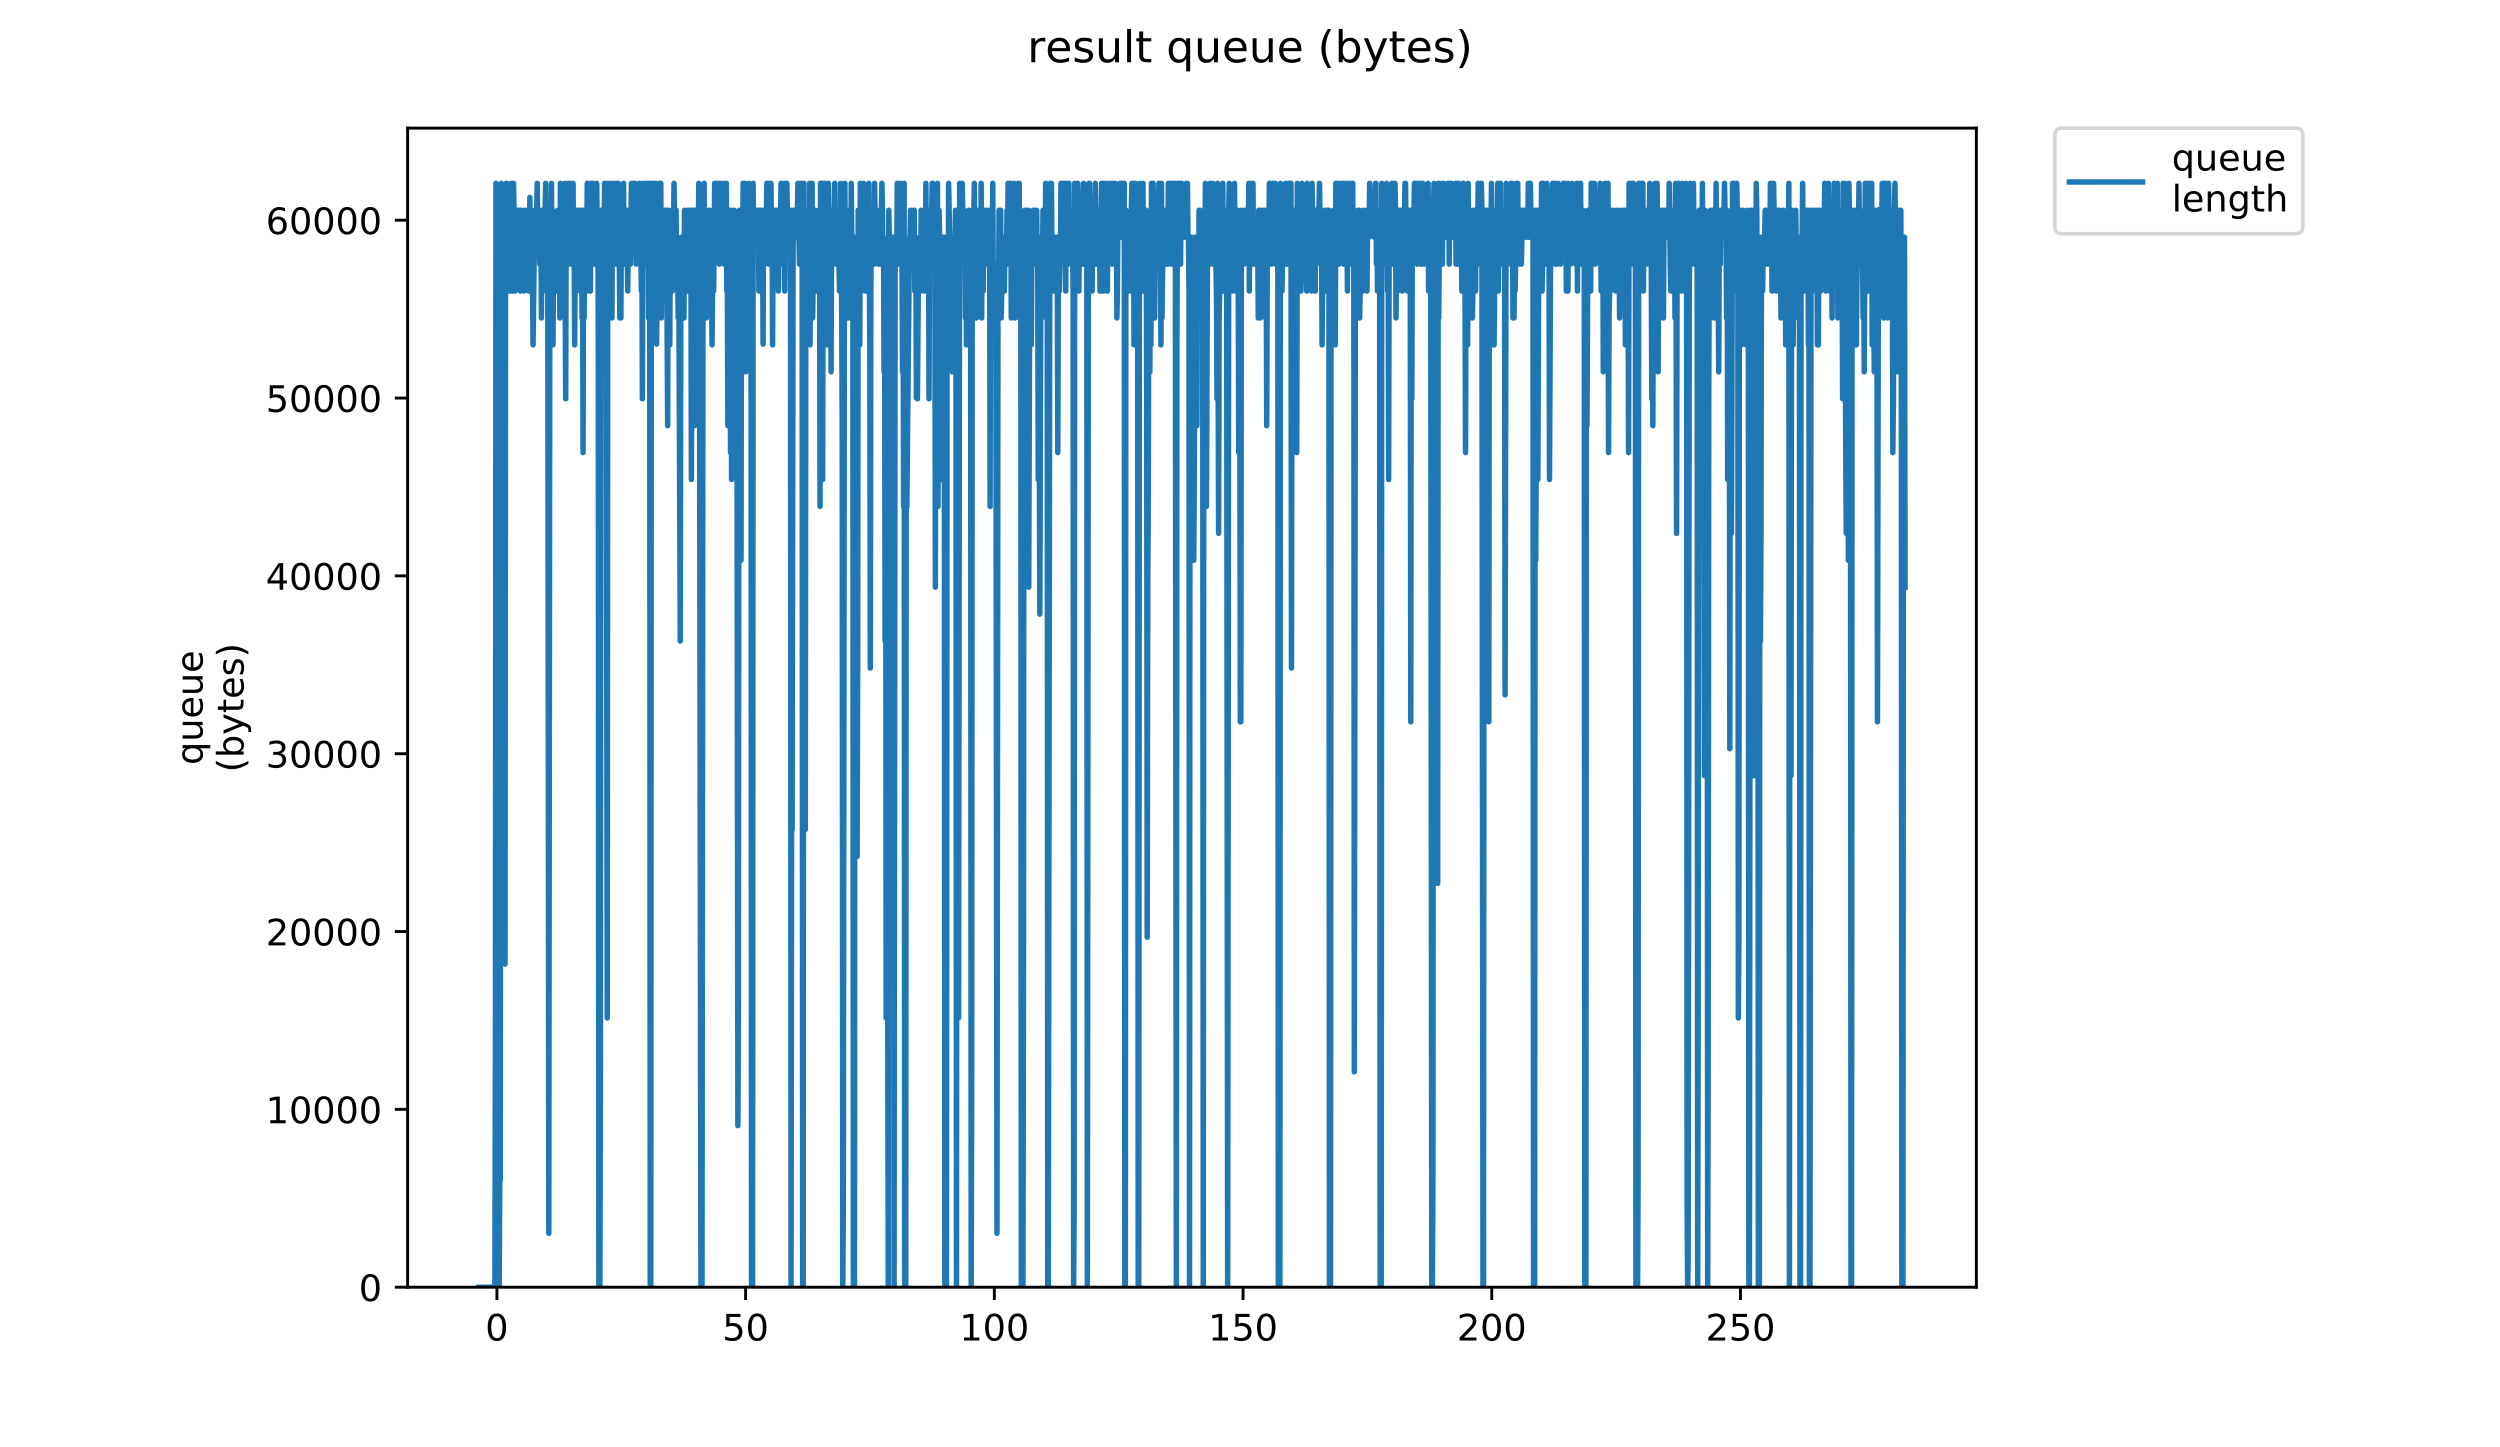 <?xml version="1.0" encoding="utf-8" standalone="no"?>
<!DOCTYPE svg PUBLIC "-//W3C//DTD SVG 1.1//EN"
  "http://www.w3.org/Graphics/SVG/1.1/DTD/svg11.dtd">
<!-- Created with matplotlib (https://matplotlib.org/) -->
<svg height="396pt" version="1.1" viewBox="0 0 684 396" width="684pt" xmlns="http://www.w3.org/2000/svg" xmlns:xlink="http://www.w3.org/1999/xlink">
 <defs>
  <style type="text/css">
*{stroke-linecap:butt;stroke-linejoin:round;}
  </style>
 </defs>
 <g id="figure_1">
  <g id="patch_1">
   <path d="M 0 396 
L 684 396 
L 684 0 
L 0 0 
z
" style="fill:#ffffff;"/>
  </g>
  <g id="axes_1">
   <g id="patch_2">
    <path d="M 111.527 352.174 
L 540.734 352.174 
L 540.734 35.062 
L 111.527 35.062 
z
" style="fill:#ffffff;"/>
   </g>
   <g id="matplotlib.axis_1">
    <g id="xtick_1">
     <g id="line2d_1">
      <defs>
       <path d="M 0 0 
L 0 3.5 
" id="m45cf5ce4fc" style="stroke:#000000;stroke-width:0.8;"/>
      </defs>
      <g>
       <use style="stroke:#000000;stroke-width:0.8;" x="135.951" xlink:href="#m45cf5ce4fc" y="352.174"/>
      </g>
     </g>
     <g id="text_1">
      <!-- 0 -->
      <defs>
       <path d="M 31.781 66.406 
Q 24.172 66.406 20.328 58.906 
Q 16.5 51.422 16.5 36.375 
Q 16.5 21.391 20.328 13.891 
Q 24.172 6.391 31.781 6.391 
Q 39.453 6.391 43.281 13.891 
Q 47.125 21.391 47.125 36.375 
Q 47.125 51.422 43.281 58.906 
Q 39.453 66.406 31.781 66.406 
z
M 31.781 74.219 
Q 44.047 74.219 50.516 64.516 
Q 56.984 54.828 56.984 36.375 
Q 56.984 17.969 50.516 8.266 
Q 44.047 -1.422 31.781 -1.422 
Q 19.531 -1.422 13.062 8.266 
Q 6.594 17.969 6.594 36.375 
Q 6.594 54.828 13.062 64.516 
Q 19.531 74.219 31.781 74.219 
z
" id="DejaVuSans-48"/>
      </defs>
      <g transform="translate(132.77 366.773)scale(0.1 -0.1)">
       <use xlink:href="#DejaVuSans-48"/>
      </g>
     </g>
    </g>
    <g id="xtick_2">
     <g id="line2d_2">
      <g>
       <use style="stroke:#000000;stroke-width:0.8;" x="204.001" xlink:href="#m45cf5ce4fc" y="352.174"/>
      </g>
     </g>
     <g id="text_2">
      <!-- 50 -->
      <defs>
       <path d="M 10.797 72.906 
L 49.516 72.906 
L 49.516 64.594 
L 19.828 64.594 
L 19.828 46.734 
Q 21.969 47.469 24.109 47.828 
Q 26.266 48.188 28.422 48.188 
Q 40.625 48.188 47.75 41.5 
Q 54.891 34.812 54.891 23.391 
Q 54.891 11.625 47.562 5.094 
Q 40.234 -1.422 26.906 -1.422 
Q 22.312 -1.422 17.547 -0.641 
Q 12.797 0.141 7.719 1.703 
L 7.719 11.625 
Q 12.109 9.234 16.797 8.062 
Q 21.484 6.891 26.703 6.891 
Q 35.156 6.891 40.078 11.328 
Q 45.016 15.766 45.016 23.391 
Q 45.016 31 40.078 35.438 
Q 35.156 39.891 26.703 39.891 
Q 22.75 39.891 18.812 39.016 
Q 14.891 38.141 10.797 36.281 
z
" id="DejaVuSans-53"/>
      </defs>
      <g transform="translate(197.638 366.773)scale(0.1 -0.1)">
       <use xlink:href="#DejaVuSans-53"/>
       <use x="63.623" xlink:href="#DejaVuSans-48"/>
      </g>
     </g>
    </g>
    <g id="xtick_3">
     <g id="line2d_3">
      <g>
       <use style="stroke:#000000;stroke-width:0.8;" x="272.05" xlink:href="#m45cf5ce4fc" y="352.174"/>
      </g>
     </g>
     <g id="text_3">
      <!-- 100 -->
      <defs>
       <path d="M 12.406 8.297 
L 28.516 8.297 
L 28.516 63.922 
L 10.984 60.406 
L 10.984 69.391 
L 28.422 72.906 
L 38.281 72.906 
L 38.281 8.297 
L 54.391 8.297 
L 54.391 0 
L 12.406 0 
z
" id="DejaVuSans-49"/>
      </defs>
      <g transform="translate(262.506 366.773)scale(0.1 -0.1)">
       <use xlink:href="#DejaVuSans-49"/>
       <use x="63.623" xlink:href="#DejaVuSans-48"/>
       <use x="127.246" xlink:href="#DejaVuSans-48"/>
      </g>
     </g>
    </g>
    <g id="xtick_4">
     <g id="line2d_4">
      <g>
       <use style="stroke:#000000;stroke-width:0.8;" x="340.099" xlink:href="#m45cf5ce4fc" y="352.174"/>
      </g>
     </g>
     <g id="text_4">
      <!-- 150 -->
      <g transform="translate(330.555 366.773)scale(0.1 -0.1)">
       <use xlink:href="#DejaVuSans-49"/>
       <use x="63.623" xlink:href="#DejaVuSans-53"/>
       <use x="127.246" xlink:href="#DejaVuSans-48"/>
      </g>
     </g>
    </g>
    <g id="xtick_5">
     <g id="line2d_5">
      <g>
       <use style="stroke:#000000;stroke-width:0.8;" x="408.148" xlink:href="#m45cf5ce4fc" y="352.174"/>
      </g>
     </g>
     <g id="text_5">
      <!-- 200 -->
      <defs>
       <path d="M 19.188 8.297 
L 53.609 8.297 
L 53.609 0 
L 7.328 0 
L 7.328 8.297 
Q 12.938 14.109 22.625 23.891 
Q 32.328 33.688 34.812 36.531 
Q 39.547 41.844 41.422 45.531 
Q 43.312 49.219 43.312 52.781 
Q 43.312 58.594 39.234 62.25 
Q 35.156 65.922 28.609 65.922 
Q 23.969 65.922 18.812 64.312 
Q 13.672 62.703 7.812 59.422 
L 7.812 69.391 
Q 13.766 71.781 18.938 73 
Q 24.125 74.219 28.422 74.219 
Q 39.75 74.219 46.484 68.547 
Q 53.219 62.891 53.219 53.422 
Q 53.219 48.922 51.531 44.891 
Q 49.859 40.875 45.406 35.406 
Q 44.188 33.984 37.641 27.219 
Q 31.109 20.453 19.188 8.297 
z
" id="DejaVuSans-50"/>
      </defs>
      <g transform="translate(398.604 366.773)scale(0.1 -0.1)">
       <use xlink:href="#DejaVuSans-50"/>
       <use x="63.623" xlink:href="#DejaVuSans-48"/>
       <use x="127.246" xlink:href="#DejaVuSans-48"/>
      </g>
     </g>
    </g>
    <g id="xtick_6">
     <g id="line2d_6">
      <g>
       <use style="stroke:#000000;stroke-width:0.8;" x="476.197" xlink:href="#m45cf5ce4fc" y="352.174"/>
      </g>
     </g>
     <g id="text_6">
      <!-- 250 -->
      <g transform="translate(466.653 366.773)scale(0.1 -0.1)">
       <use xlink:href="#DejaVuSans-50"/>
       <use x="63.623" xlink:href="#DejaVuSans-53"/>
       <use x="127.246" xlink:href="#DejaVuSans-48"/>
      </g>
     </g>
    </g>
   </g>
   <g id="matplotlib.axis_2">
    <g id="ytick_1">
     <g id="line2d_7">
      <defs>
       <path d="M 0 0 
L -3.5 0 
" id="m33ad01a2c4" style="stroke:#000000;stroke-width:0.8;"/>
      </defs>
      <g>
       <use style="stroke:#000000;stroke-width:0.8;" x="111.527" xlink:href="#m33ad01a2c4" y="352.174"/>
      </g>
     </g>
     <g id="text_7">
      <!-- 0 -->
      <g transform="translate(98.165 355.973)scale(0.1 -0.1)">
       <use xlink:href="#DejaVuSans-48"/>
      </g>
     </g>
    </g>
    <g id="ytick_2">
     <g id="line2d_8">
      <g>
       <use style="stroke:#000000;stroke-width:0.8;" x="111.527" xlink:href="#m33ad01a2c4" y="303.521"/>
      </g>
     </g>
     <g id="text_8">
      <!-- 10000 -->
      <g transform="translate(72.715 307.32)scale(0.1 -0.1)">
       <use xlink:href="#DejaVuSans-49"/>
       <use x="63.623" xlink:href="#DejaVuSans-48"/>
       <use x="127.246" xlink:href="#DejaVuSans-48"/>
       <use x="190.869" xlink:href="#DejaVuSans-48"/>
       <use x="254.492" xlink:href="#DejaVuSans-48"/>
      </g>
     </g>
    </g>
    <g id="ytick_3">
     <g id="line2d_9">
      <g>
       <use style="stroke:#000000;stroke-width:0.8;" x="111.527" xlink:href="#m33ad01a2c4" y="254.867"/>
      </g>
     </g>
     <g id="text_9">
      <!-- 20000 -->
      <g transform="translate(72.715 258.667)scale(0.1 -0.1)">
       <use xlink:href="#DejaVuSans-50"/>
       <use x="63.623" xlink:href="#DejaVuSans-48"/>
       <use x="127.246" xlink:href="#DejaVuSans-48"/>
       <use x="190.869" xlink:href="#DejaVuSans-48"/>
       <use x="254.492" xlink:href="#DejaVuSans-48"/>
      </g>
     </g>
    </g>
    <g id="ytick_4">
     <g id="line2d_10">
      <g>
       <use style="stroke:#000000;stroke-width:0.8;" x="111.527" xlink:href="#m33ad01a2c4" y="206.214"/>
      </g>
     </g>
     <g id="text_10">
      <!-- 30000 -->
      <defs>
       <path d="M 40.578 39.312 
Q 47.656 37.797 51.625 33 
Q 55.609 28.219 55.609 21.188 
Q 55.609 10.406 48.188 4.484 
Q 40.766 -1.422 27.094 -1.422 
Q 22.516 -1.422 17.656 -0.516 
Q 12.797 0.391 7.625 2.203 
L 7.625 11.719 
Q 11.719 9.328 16.594 8.109 
Q 21.484 6.891 26.812 6.891 
Q 36.078 6.891 40.938 10.547 
Q 45.797 14.203 45.797 21.188 
Q 45.797 27.641 41.281 31.266 
Q 36.766 34.906 28.719 34.906 
L 20.219 34.906 
L 20.219 43.016 
L 29.109 43.016 
Q 36.375 43.016 40.234 45.922 
Q 44.094 48.828 44.094 54.297 
Q 44.094 59.906 40.109 62.906 
Q 36.141 65.922 28.719 65.922 
Q 24.656 65.922 20.016 65.031 
Q 15.375 64.156 9.812 62.312 
L 9.812 71.094 
Q 15.438 72.656 20.344 73.438 
Q 25.25 74.219 29.594 74.219 
Q 40.828 74.219 47.359 69.109 
Q 53.906 64.016 53.906 55.328 
Q 53.906 49.266 50.438 45.094 
Q 46.969 40.922 40.578 39.312 
z
" id="DejaVuSans-51"/>
      </defs>
      <g transform="translate(72.715 210.013)scale(0.1 -0.1)">
       <use xlink:href="#DejaVuSans-51"/>
       <use x="63.623" xlink:href="#DejaVuSans-48"/>
       <use x="127.246" xlink:href="#DejaVuSans-48"/>
       <use x="190.869" xlink:href="#DejaVuSans-48"/>
       <use x="254.492" xlink:href="#DejaVuSans-48"/>
      </g>
     </g>
    </g>
    <g id="ytick_5">
     <g id="line2d_11">
      <g>
       <use style="stroke:#000000;stroke-width:0.8;" x="111.527" xlink:href="#m33ad01a2c4" y="157.561"/>
      </g>
     </g>
     <g id="text_11">
      <!-- 40000 -->
      <defs>
       <path d="M 37.797 64.312 
L 12.891 25.391 
L 37.797 25.391 
z
M 35.203 72.906 
L 47.609 72.906 
L 47.609 25.391 
L 58.016 25.391 
L 58.016 17.188 
L 47.609 17.188 
L 47.609 0 
L 37.797 0 
L 37.797 17.188 
L 4.891 17.188 
L 4.891 26.703 
z
" id="DejaVuSans-52"/>
      </defs>
      <g transform="translate(72.715 161.36)scale(0.1 -0.1)">
       <use xlink:href="#DejaVuSans-52"/>
       <use x="63.623" xlink:href="#DejaVuSans-48"/>
       <use x="127.246" xlink:href="#DejaVuSans-48"/>
       <use x="190.869" xlink:href="#DejaVuSans-48"/>
       <use x="254.492" xlink:href="#DejaVuSans-48"/>
      </g>
     </g>
    </g>
    <g id="ytick_6">
     <g id="line2d_12">
      <g>
       <use style="stroke:#000000;stroke-width:0.8;" x="111.527" xlink:href="#m33ad01a2c4" y="108.907"/>
      </g>
     </g>
     <g id="text_12">
      <!-- 50000 -->
      <g transform="translate(72.715 112.706)scale(0.1 -0.1)">
       <use xlink:href="#DejaVuSans-53"/>
       <use x="63.623" xlink:href="#DejaVuSans-48"/>
       <use x="127.246" xlink:href="#DejaVuSans-48"/>
       <use x="190.869" xlink:href="#DejaVuSans-48"/>
       <use x="254.492" xlink:href="#DejaVuSans-48"/>
      </g>
     </g>
    </g>
    <g id="ytick_7">
     <g id="line2d_13">
      <g>
       <use style="stroke:#000000;stroke-width:0.8;" x="111.527" xlink:href="#m33ad01a2c4" y="60.254"/>
      </g>
     </g>
     <g id="text_13">
      <!-- 60000 -->
      <defs>
       <path d="M 33.016 40.375 
Q 26.375 40.375 22.484 35.828 
Q 18.609 31.297 18.609 23.391 
Q 18.609 15.531 22.484 10.953 
Q 26.375 6.391 33.016 6.391 
Q 39.656 6.391 43.531 10.953 
Q 47.406 15.531 47.406 23.391 
Q 47.406 31.297 43.531 35.828 
Q 39.656 40.375 33.016 40.375 
z
M 52.594 71.297 
L 52.594 62.312 
Q 48.875 64.062 45.094 64.984 
Q 41.312 65.922 37.594 65.922 
Q 27.828 65.922 22.672 59.328 
Q 17.531 52.734 16.797 39.406 
Q 19.672 43.656 24.016 45.922 
Q 28.375 48.188 33.594 48.188 
Q 44.578 48.188 50.953 41.516 
Q 57.328 34.859 57.328 23.391 
Q 57.328 12.156 50.688 5.359 
Q 44.047 -1.422 33.016 -1.422 
Q 20.359 -1.422 13.672 8.266 
Q 6.984 17.969 6.984 36.375 
Q 6.984 53.656 15.188 63.938 
Q 23.391 74.219 37.203 74.219 
Q 40.922 74.219 44.703 73.484 
Q 48.484 72.75 52.594 71.297 
z
" id="DejaVuSans-54"/>
      </defs>
      <g transform="translate(72.715 64.053)scale(0.1 -0.1)">
       <use xlink:href="#DejaVuSans-54"/>
       <use x="63.623" xlink:href="#DejaVuSans-48"/>
       <use x="127.246" xlink:href="#DejaVuSans-48"/>
       <use x="190.869" xlink:href="#DejaVuSans-48"/>
       <use x="254.492" xlink:href="#DejaVuSans-48"/>
      </g>
     </g>
    </g>
    <g id="text_14">
     <!-- queue -->
     <defs>
      <path d="M 14.797 27.297 
Q 14.797 17.391 18.875 11.75 
Q 22.953 6.109 30.078 6.109 
Q 37.203 6.109 41.297 11.75 
Q 45.406 17.391 45.406 27.297 
Q 45.406 37.203 41.297 42.844 
Q 37.203 48.484 30.078 48.484 
Q 22.953 48.484 18.875 42.844 
Q 14.797 37.203 14.797 27.297 
z
M 45.406 8.203 
Q 42.578 3.328 38.25 0.953 
Q 33.938 -1.422 27.875 -1.422 
Q 17.969 -1.422 11.734 6.484 
Q 5.516 14.406 5.516 27.297 
Q 5.516 40.188 11.734 48.094 
Q 17.969 56 27.875 56 
Q 33.938 56 38.25 53.625 
Q 42.578 51.266 45.406 46.391 
L 45.406 54.688 
L 54.391 54.688 
L 54.391 -20.797 
L 45.406 -20.797 
z
" id="DejaVuSans-113"/>
      <path d="M 8.5 21.578 
L 8.5 54.688 
L 17.484 54.688 
L 17.484 21.922 
Q 17.484 14.156 20.5 10.266 
Q 23.531 6.391 29.594 6.391 
Q 36.859 6.391 41.078 11.031 
Q 45.312 15.672 45.312 23.688 
L 45.312 54.688 
L 54.297 54.688 
L 54.297 0 
L 45.312 0 
L 45.312 8.406 
Q 42.047 3.422 37.719 1 
Q 33.406 -1.422 27.688 -1.422 
Q 18.266 -1.422 13.375 4.438 
Q 8.5 10.297 8.5 21.578 
z
M 31.109 56 
z
" id="DejaVuSans-117"/>
      <path d="M 56.203 29.594 
L 56.203 25.203 
L 14.891 25.203 
Q 15.484 15.922 20.484 11.062 
Q 25.484 6.203 34.422 6.203 
Q 39.594 6.203 44.453 7.469 
Q 49.312 8.734 54.109 11.281 
L 54.109 2.781 
Q 49.266 0.734 44.188 -0.344 
Q 39.109 -1.422 33.891 -1.422 
Q 20.797 -1.422 13.156 6.188 
Q 5.516 13.812 5.516 26.812 
Q 5.516 40.234 12.766 48.109 
Q 20.016 56 32.328 56 
Q 43.359 56 49.781 48.891 
Q 56.203 41.797 56.203 29.594 
z
M 47.219 32.234 
Q 47.125 39.594 43.094 43.984 
Q 39.062 48.391 32.422 48.391 
Q 24.906 48.391 20.391 44.141 
Q 15.875 39.891 15.188 32.172 
z
" id="DejaVuSans-101"/>
     </defs>
     <g transform="translate(55.437 209.283)rotate(-90)scale(0.1 -0.1)">
      <use xlink:href="#DejaVuSans-113"/>
      <use x="63.477" xlink:href="#DejaVuSans-117"/>
      <use x="126.855" xlink:href="#DejaVuSans-101"/>
      <use x="188.379" xlink:href="#DejaVuSans-117"/>
      <use x="251.758" xlink:href="#DejaVuSans-101"/>
     </g>
     <!-- (bytes) -->
     <defs>
      <path d="M 31 75.875 
Q 24.469 64.656 21.281 53.656 
Q 18.109 42.672 18.109 31.391 
Q 18.109 20.125 21.312 9.062 
Q 24.516 -2 31 -13.188 
L 23.188 -13.188 
Q 15.875 -1.703 12.234 9.375 
Q 8.594 20.453 8.594 31.391 
Q 8.594 42.281 12.203 53.312 
Q 15.828 64.359 23.188 75.875 
z
" id="DejaVuSans-40"/>
      <path d="M 48.688 27.297 
Q 48.688 37.203 44.609 42.844 
Q 40.531 48.484 33.406 48.484 
Q 26.266 48.484 22.188 42.844 
Q 18.109 37.203 18.109 27.297 
Q 18.109 17.391 22.188 11.75 
Q 26.266 6.109 33.406 6.109 
Q 40.531 6.109 44.609 11.75 
Q 48.688 17.391 48.688 27.297 
z
M 18.109 46.391 
Q 20.953 51.266 25.266 53.625 
Q 29.594 56 35.594 56 
Q 45.562 56 51.781 48.094 
Q 58.016 40.188 58.016 27.297 
Q 58.016 14.406 51.781 6.484 
Q 45.562 -1.422 35.594 -1.422 
Q 29.594 -1.422 25.266 0.953 
Q 20.953 3.328 18.109 8.203 
L 18.109 0 
L 9.078 0 
L 9.078 75.984 
L 18.109 75.984 
z
" id="DejaVuSans-98"/>
      <path d="M 32.172 -5.078 
Q 28.375 -14.844 24.75 -17.812 
Q 21.141 -20.797 15.094 -20.797 
L 7.906 -20.797 
L 7.906 -13.281 
L 13.188 -13.281 
Q 16.891 -13.281 18.938 -11.516 
Q 21 -9.766 23.484 -3.219 
L 25.094 0.875 
L 2.984 54.688 
L 12.5 54.688 
L 29.594 11.922 
L 46.688 54.688 
L 56.203 54.688 
z
" id="DejaVuSans-121"/>
      <path d="M 18.312 70.219 
L 18.312 54.688 
L 36.812 54.688 
L 36.812 47.703 
L 18.312 47.703 
L 18.312 18.016 
Q 18.312 11.328 20.141 9.422 
Q 21.969 7.516 27.594 7.516 
L 36.812 7.516 
L 36.812 0 
L 27.594 0 
Q 17.188 0 13.234 3.875 
Q 9.281 7.766 9.281 18.016 
L 9.281 47.703 
L 2.688 47.703 
L 2.688 54.688 
L 9.281 54.688 
L 9.281 70.219 
z
" id="DejaVuSans-116"/>
      <path d="M 44.281 53.078 
L 44.281 44.578 
Q 40.484 46.531 36.375 47.5 
Q 32.281 48.484 27.875 48.484 
Q 21.188 48.484 17.844 46.438 
Q 14.5 44.391 14.5 40.281 
Q 14.5 37.156 16.891 35.375 
Q 19.281 33.594 26.516 31.984 
L 29.594 31.297 
Q 39.156 29.25 43.188 25.516 
Q 47.219 21.781 47.219 15.094 
Q 47.219 7.469 41.188 3.016 
Q 35.156 -1.422 24.609 -1.422 
Q 20.219 -1.422 15.453 -0.562 
Q 10.688 0.297 5.422 2 
L 5.422 11.281 
Q 10.406 8.688 15.234 7.391 
Q 20.062 6.109 24.812 6.109 
Q 31.156 6.109 34.562 8.281 
Q 37.984 10.453 37.984 14.406 
Q 37.984 18.062 35.516 20.016 
Q 33.062 21.969 24.703 23.781 
L 21.578 24.516 
Q 13.234 26.266 9.516 29.906 
Q 5.812 33.547 5.812 39.891 
Q 5.812 47.609 11.281 51.797 
Q 16.75 56 26.812 56 
Q 31.781 56 36.172 55.266 
Q 40.578 54.547 44.281 53.078 
z
" id="DejaVuSans-115"/>
      <path d="M 8.016 75.875 
L 15.828 75.875 
Q 23.141 64.359 26.781 53.312 
Q 30.422 42.281 30.422 31.391 
Q 30.422 20.453 26.781 9.375 
Q 23.141 -1.703 15.828 -13.188 
L 8.016 -13.188 
Q 14.5 -2 17.703 9.062 
Q 20.906 20.125 20.906 31.391 
Q 20.906 42.672 17.703 53.656 
Q 14.5 64.656 8.016 75.875 
z
" id="DejaVuSans-41"/>
     </defs>
     <g transform="translate(66.635 211.295)rotate(-90)scale(0.1 -0.1)">
      <use xlink:href="#DejaVuSans-40"/>
      <use x="39.014" xlink:href="#DejaVuSans-98"/>
      <use x="102.49" xlink:href="#DejaVuSans-121"/>
      <use x="161.67" xlink:href="#DejaVuSans-116"/>
      <use x="200.879" xlink:href="#DejaVuSans-101"/>
      <use x="262.402" xlink:href="#DejaVuSans-115"/>
      <use x="314.502" xlink:href="#DejaVuSans-41"/>
     </g>
    </g>
   </g>
   <g id="line2d_14">
    <path clip-path="url(#p55e0dc589d)" d="M 131.036 352.174 
L 135.402 352.174 
L 135.553 278.513 
L 135.696 50.163 
L 135.845 337.442 
L 135.996 57.529 
L 136.14 307.977 
L 136.284 160.655 
L 136.43 352.174 
L 136.58 352.174 
L 136.731 322.71 
L 136.878 322.71 
L 137.022 57.529 
L 137.166 50.163 
L 137.453 79.628 
L 137.597 57.529 
L 137.741 153.289 
L 138.03 64.895 
L 138.178 263.781 
L 138.328 57.529 
L 138.477 50.163 
L 138.621 50.163 
L 138.91 64.895 
L 139.053 79.628 
L 139.197 57.529 
L 139.484 79.628 
L 139.628 79.628 
L 139.774 50.163 
L 139.917 57.529 
L 140.061 79.628 
L 140.204 64.895 
L 140.347 79.628 
L 140.499 50.163 
L 140.651 57.529 
L 140.795 57.529 
L 140.938 79.628 
L 141.082 72.261 
L 141.225 57.529 
L 141.368 64.895 
L 141.513 57.529 
L 141.657 57.529 
L 141.802 72.261 
L 141.947 57.529 
L 142.092 57.529 
L 142.378 79.628 
L 142.522 57.529 
L 142.669 57.529 
L 142.813 72.261 
L 142.956 72.261 
L 143.099 64.895 
L 143.243 64.895 
L 143.386 79.628 
L 143.53 57.529 
L 143.673 57.529 
L 143.817 64.895 
L 144.108 64.895 
L 144.252 57.529 
L 144.395 64.895 
L 144.539 57.529 
L 144.683 79.628 
L 144.97 54.016 
L 145.12 72.261 
L 145.266 57.529 
L 145.409 72.261 
L 145.553 57.529 
L 145.84 94.36 
L 146.126 72.261 
L 146.412 57.529 
L 146.555 57.529 
L 146.698 64.895 
L 146.985 50.163 
L 147.128 64.895 
L 147.271 57.529 
L 147.56 57.529 
L 147.703 72.261 
L 147.847 64.895 
L 147.993 64.895 
L 148.137 86.994 
L 148.283 57.529 
L 148.426 72.261 
L 148.714 72.261 
L 149.002 57.529 
L 149.145 57.529 
L 149.289 50.163 
L 149.433 79.628 
L 149.72 64.895 
L 149.864 64.895 
L 150.153 337.442 
L 150.441 64.895 
L 150.728 64.895 
L 150.872 50.163 
L 151.016 64.895 
L 151.159 57.529 
L 151.303 94.36 
L 151.446 72.261 
L 151.591 72.261 
L 151.735 64.895 
L 151.879 79.628 
L 152.169 64.895 
L 152.313 79.628 
L 152.459 72.261 
L 152.606 57.529 
L 152.75 79.628 
L 152.895 64.895 
L 153.04 64.895 
L 153.184 86.994 
L 153.328 50.163 
L 153.473 57.529 
L 153.617 79.628 
L 153.761 57.529 
L 153.905 64.895 
L 154.05 64.895 
L 154.194 72.261 
L 154.338 72.261 
L 154.482 50.163 
L 154.77 109.092 
L 154.914 57.529 
L 155.203 57.529 
L 155.347 50.163 
L 155.491 72.261 
L 155.78 57.529 
L 155.924 57.529 
L 156.068 72.261 
L 156.212 50.163 
L 156.357 64.895 
L 156.506 64.895 
L 156.794 50.163 
L 156.938 72.261 
L 157.083 64.895 
L 157.227 94.36 
L 157.373 64.895 
L 157.518 64.895 
L 157.806 79.628 
L 157.949 57.529 
L 158.093 64.895 
L 158.236 64.895 
L 158.38 57.529 
L 158.525 64.895 
L 158.668 64.895 
L 158.811 57.529 
L 158.954 64.895 
L 159.098 57.529 
L 159.241 86.994 
L 159.384 72.261 
L 159.527 123.824 
L 159.671 57.529 
L 159.814 86.994 
L 159.958 64.895 
L 160.103 64.895 
L 160.246 57.529 
L 160.39 79.628 
L 160.679 50.163 
L 160.822 57.529 
L 160.965 72.261 
L 161.109 72.261 
L 161.252 79.628 
L 161.395 64.895 
L 161.538 79.628 
L 161.681 50.163 
L 161.824 64.895 
L 162.117 50.163 
L 162.26 50.163 
L 162.403 72.261 
L 162.549 57.529 
L 162.692 72.261 
L 163.123 72.261 
L 163.268 50.163 
L 163.413 64.895 
L 163.556 57.529 
L 163.699 94.36 
L 163.842 352.174 
L 164.129 352.174 
L 164.272 293.245 
L 164.415 57.529 
L 164.702 57.529 
L 164.846 101.726 
L 165.132 57.529 
L 165.276 64.895 
L 165.419 50.163 
L 165.563 72.261 
L 165.706 57.529 
L 165.85 64.895 
L 166.142 278.513 
L 166.285 50.163 
L 166.429 79.628 
L 166.573 57.529 
L 166.859 72.261 
L 167.146 50.163 
L 167.29 57.529 
L 167.434 86.994 
L 167.578 50.163 
L 167.721 72.261 
L 167.865 57.529 
L 168.151 72.261 
L 168.297 50.163 
L 168.583 72.261 
L 168.726 50.163 
L 168.873 64.895 
L 169.159 50.163 
L 169.303 72.261 
L 169.446 72.261 
L 169.59 86.994 
L 169.733 64.895 
L 169.877 86.994 
L 170.021 57.529 
L 170.165 57.529 
L 170.309 72.261 
L 170.453 64.895 
L 170.597 50.163 
L 170.741 72.261 
L 170.885 64.895 
L 171.028 72.261 
L 171.171 57.529 
L 171.315 64.895 
L 171.458 57.529 
L 171.746 79.628 
L 171.888 64.895 
L 172.032 72.261 
L 172.175 64.895 
L 172.318 64.895 
L 172.462 72.261 
L 172.751 50.163 
L 172.895 64.895 
L 173.18 64.895 
L 173.324 50.163 
L 173.467 50.163 
L 173.609 64.895 
L 173.752 50.163 
L 174.038 72.261 
L 174.182 57.529 
L 174.61 57.529 
L 174.753 64.895 
L 174.896 50.163 
L 175.038 50.163 
L 175.181 57.529 
L 175.471 79.628 
L 175.615 64.895 
L 175.757 109.092 
L 175.9 57.529 
L 176.043 50.163 
L 176.186 64.895 
L 176.471 64.895 
L 176.614 57.529 
L 176.757 57.529 
L 176.901 50.163 
L 177.044 57.529 
L 177.187 72.261 
L 177.331 57.529 
L 177.474 86.994 
L 177.618 50.163 
L 177.761 79.628 
L 177.905 352.174 
L 178.051 352.174 
L 178.198 50.163 
L 178.342 64.895 
L 178.486 64.895 
L 178.773 50.163 
L 178.917 50.163 
L 179.06 79.628 
L 179.203 72.261 
L 179.346 86.994 
L 179.49 50.163 
L 179.634 94.155 
L 179.922 64.895 
L 180.067 72.261 
L 180.211 64.895 
L 180.355 64.895 
L 180.5 50.163 
L 180.792 50.163 
L 180.942 86.994 
L 181.086 64.895 
L 181.23 64.895 
L 181.373 57.529 
L 182.237 57.529 
L 182.382 64.895 
L 182.672 116.458 
L 182.816 57.529 
L 182.96 57.529 
L 183.248 94.36 
L 183.392 64.895 
L 183.679 64.895 
L 183.824 57.529 
L 183.97 79.628 
L 184.261 64.895 
L 184.405 50.163 
L 184.548 57.529 
L 184.691 72.261 
L 184.835 72.261 
L 184.978 57.529 
L 185.123 72.261 
L 185.266 64.895 
L 185.553 86.994 
L 185.696 72.261 
L 186.125 175.387 
L 186.268 79.628 
L 186.412 64.895 
L 186.558 64.895 
L 186.844 79.628 
L 186.988 64.895 
L 187.132 86.994 
L 187.276 57.529 
L 187.42 79.628 
L 187.564 64.895 
L 187.852 79.628 
L 187.996 79.628 
L 188.14 57.529 
L 188.287 57.529 
L 188.433 79.628 
L 188.724 64.895 
L 188.869 79.628 
L 189.015 57.529 
L 189.161 131.19 
L 189.308 72.261 
L 189.453 109.092 
L 189.598 57.529 
L 189.742 79.628 
L 189.886 57.529 
L 190.03 116.458 
L 190.175 57.529 
L 190.322 109.092 
L 190.469 79.628 
L 190.614 101.726 
L 190.758 57.529 
L 190.901 79.628 
L 191.19 50.163 
L 191.335 64.895 
L 191.772 352.174 
L 191.917 337.442 
L 192.068 352.174 
L 192.357 57.529 
L 192.501 64.895 
L 192.644 50.163 
L 192.788 72.261 
L 192.934 64.895 
L 193.08 72.261 
L 193.226 86.994 
L 193.372 79.628 
L 193.66 79.628 
L 193.95 57.529 
L 194.093 72.261 
L 194.237 57.529 
L 194.381 64.895 
L 194.528 64.895 
L 194.818 94.36 
L 195.105 57.529 
L 195.249 79.628 
L 195.537 50.163 
L 195.826 64.895 
L 195.972 50.163 
L 196.115 57.529 
L 196.259 57.529 
L 196.403 50.163 
L 196.548 64.895 
L 196.691 64.895 
L 196.836 72.261 
L 197.124 50.163 
L 197.267 50.163 
L 197.558 64.895 
L 197.703 57.529 
L 197.848 64.895 
L 197.993 50.163 
L 198.138 72.261 
L 198.283 72.261 
L 198.428 64.895 
L 198.572 50.163 
L 198.715 50.163 
L 198.859 79.628 
L 199.003 79.628 
L 199.147 116.458 
L 199.291 57.529 
L 199.435 57.529 
L 199.579 101.726 
L 199.723 57.529 
L 199.869 123.824 
L 200.013 57.529 
L 200.156 131.19 
L 200.3 72.261 
L 200.444 101.726 
L 200.732 57.529 
L 200.876 57.529 
L 201.02 79.628 
L 201.163 72.261 
L 201.452 86.994 
L 201.596 79.628 
L 201.884 307.977 
L 202.028 278.513 
L 202.172 72.261 
L 202.316 57.529 
L 202.459 57.529 
L 202.604 64.895 
L 202.747 153.289 
L 202.891 57.529 
L 203.035 72.261 
L 203.179 72.261 
L 203.323 50.163 
L 203.467 57.529 
L 203.611 72.261 
L 203.755 72.261 
L 203.899 50.163 
L 204.044 101.726 
L 204.187 64.895 
L 204.473 86.994 
L 204.616 64.895 
L 204.759 72.261 
L 204.902 50.163 
L 205.044 64.895 
L 205.187 64.895 
L 205.33 72.261 
L 205.474 57.529 
L 205.62 352.174 
L 205.906 352.174 
L 206.049 50.163 
L 206.192 64.895 
L 206.335 57.529 
L 206.478 64.895 
L 206.626 57.529 
L 206.771 64.895 
L 206.915 64.895 
L 207.058 57.529 
L 207.201 57.529 
L 207.344 64.895 
L 207.487 57.529 
L 207.63 79.628 
L 207.773 72.261 
L 207.916 57.529 
L 208.059 72.261 
L 208.203 57.529 
L 208.346 72.261 
L 208.489 64.895 
L 208.633 64.895 
L 208.777 94.155 
L 208.921 57.529 
L 209.065 57.529 
L 209.214 72.261 
L 209.359 64.895 
L 209.646 64.895 
L 209.79 50.163 
L 210.079 64.895 
L 210.224 50.163 
L 210.369 72.261 
L 210.513 64.895 
L 210.658 64.895 
L 210.801 72.261 
L 210.945 50.163 
L 211.089 72.261 
L 211.233 57.529 
L 211.377 94.36 
L 211.522 64.895 
L 211.67 57.529 
L 211.96 57.529 
L 212.249 72.261 
L 212.393 72.261 
L 212.537 57.529 
L 212.681 64.895 
L 212.826 64.895 
L 212.97 79.628 
L 213.116 57.529 
L 213.26 57.529 
L 213.404 72.261 
L 213.691 50.163 
L 213.836 64.895 
L 213.98 50.163 
L 214.123 72.261 
L 214.41 57.529 
L 214.553 57.529 
L 214.696 79.628 
L 214.984 50.163 
L 215.127 64.895 
L 215.27 50.163 
L 215.414 57.529 
L 216.284 57.529 
L 216.432 352.174 
L 216.577 226.95 
L 216.72 226.95 
L 217.009 57.529 
L 217.154 64.895 
L 217.299 57.529 
L 217.443 64.895 
L 217.587 57.529 
L 217.731 64.895 
L 217.875 57.529 
L 218.162 57.529 
L 218.306 50.163 
L 218.736 72.261 
L 218.879 50.163 
L 219.024 72.261 
L 219.169 50.163 
L 219.314 57.529 
L 219.458 57.529 
L 219.605 352.174 
L 219.75 352.174 
L 219.895 50.163 
L 220.039 131.19 
L 220.183 72.261 
L 220.329 226.95 
L 220.474 72.261 
L 220.618 79.628 
L 220.761 57.529 
L 220.905 72.261 
L 221.048 72.261 
L 221.192 64.895 
L 221.336 86.994 
L 221.479 50.163 
L 221.623 94.36 
L 221.91 57.529 
L 222.053 79.628 
L 222.197 50.163 
L 222.34 86.994 
L 222.629 64.895 
L 222.772 64.895 
L 222.916 57.529 
L 223.06 57.529 
L 223.204 64.895 
L 223.347 79.628 
L 223.491 64.895 
L 223.636 64.895 
L 223.781 72.261 
L 224.07 57.529 
L 224.215 57.529 
L 224.359 138.557 
L 224.504 50.163 
L 224.649 57.529 
L 224.792 72.261 
L 224.936 50.163 
L 225.08 131.19 
L 225.223 50.163 
L 225.368 86.994 
L 225.656 50.163 
L 225.799 57.529 
L 225.944 72.261 
L 226.087 72.261 
L 226.231 94.36 
L 226.375 57.529 
L 226.519 50.163 
L 226.663 50.163 
L 226.806 79.628 
L 226.95 79.628 
L 227.094 72.261 
L 227.24 57.529 
L 227.385 101.726 
L 227.529 57.529 
L 227.672 57.529 
L 227.817 64.895 
L 228.105 64.895 
L 228.392 50.163 
L 228.537 72.261 
L 228.683 64.895 
L 228.826 64.895 
L 228.97 72.261 
L 229.26 72.261 
L 229.405 64.895 
L 229.693 79.628 
L 229.84 72.261 
L 229.998 50.163 
L 230.143 57.529 
L 230.432 116.458 
L 230.581 352.174 
L 230.732 330.076 
L 231.022 79.628 
L 231.165 50.163 
L 231.309 86.994 
L 231.454 57.529 
L 231.742 86.994 
L 231.886 57.529 
L 232.031 86.994 
L 232.175 64.895 
L 232.322 72.261 
L 232.466 57.529 
L 232.755 86.994 
L 232.899 50.163 
L 233.19 79.628 
L 233.334 64.895 
L 233.48 352.174 
L 233.78 352.174 
L 233.924 101.726 
L 234.071 64.895 
L 234.216 64.895 
L 234.362 123.824 
L 234.506 234.316 
L 234.652 182.782 
L 234.795 57.529 
L 234.941 64.895 
L 235.086 64.895 
L 235.229 94.36 
L 235.376 50.163 
L 235.521 72.261 
L 235.81 72.261 
L 235.954 57.529 
L 236.098 57.529 
L 236.242 50.163 
L 236.385 64.895 
L 236.528 64.895 
L 236.674 79.628 
L 236.819 57.529 
L 236.964 64.895 
L 237.108 79.628 
L 237.253 57.529 
L 237.398 72.261 
L 237.544 64.895 
L 237.689 50.163 
L 237.976 94.36 
L 238.123 182.782 
L 238.267 79.628 
L 238.411 57.529 
L 238.555 72.261 
L 238.843 72.261 
L 238.988 64.895 
L 239.131 72.261 
L 239.274 50.163 
L 239.419 57.529 
L 239.562 57.529 
L 239.706 64.895 
L 240.138 64.895 
L 240.283 72.261 
L 240.57 57.529 
L 240.859 72.261 
L 241.293 50.163 
L 241.438 57.529 
L 241.582 72.261 
L 241.726 64.895 
L 241.871 101.726 
L 242.014 72.261 
L 242.159 175.387 
L 242.304 72.261 
L 242.448 278.513 
L 242.591 131.19 
L 243.028 352.174 
L 243.172 57.529 
L 243.316 64.895 
L 243.604 64.895 
L 243.749 72.261 
L 243.893 175.387 
L 244.038 79.628 
L 244.184 64.895 
L 244.328 72.261 
L 244.472 64.895 
L 244.621 352.174 
L 244.911 64.895 
L 245.2 64.895 
L 245.344 72.261 
L 245.489 50.163 
L 245.779 72.261 
L 245.922 64.895 
L 246.066 64.895 
L 246.355 50.163 
L 246.5 72.261 
L 246.792 72.261 
L 246.938 101.726 
L 247.082 79.628 
L 247.225 138.557 
L 247.37 50.163 
L 247.515 352.174 
L 247.816 352.174 
L 247.963 72.261 
L 248.108 138.557 
L 248.835 64.895 
L 248.984 64.895 
L 249.13 57.529 
L 249.42 72.261 
L 249.564 64.895 
L 249.851 64.895 
L 249.997 57.529 
L 250.141 57.529 
L 250.287 79.628 
L 250.432 64.895 
L 250.576 64.895 
L 250.72 108.888 
L 250.864 86.994 
L 251.01 109.092 
L 251.298 72.261 
L 251.443 79.628 
L 251.588 79.628 
L 251.736 72.261 
L 251.883 79.628 
L 252.027 57.529 
L 252.171 64.895 
L 252.458 64.895 
L 252.744 79.628 
L 252.888 79.628 
L 253.031 64.895 
L 253.175 72.261 
L 253.318 50.163 
L 253.463 72.261 
L 253.606 64.895 
L 253.75 79.628 
L 253.894 57.529 
L 254.037 57.529 
L 254.181 109.092 
L 254.324 57.529 
L 254.469 72.261 
L 254.618 57.529 
L 254.912 57.529 
L 255.055 50.163 
L 255.199 50.163 
L 255.485 64.895 
L 255.773 64.895 
L 255.917 160.655 
L 256.06 64.895 
L 256.204 72.261 
L 256.347 101.726 
L 256.491 50.163 
L 256.636 138.557 
L 256.779 72.261 
L 256.922 57.529 
L 257.066 64.895 
L 257.354 64.895 
L 257.497 131.19 
L 257.64 79.628 
L 257.784 94.36 
L 257.927 64.895 
L 258.07 109.092 
L 258.214 64.895 
L 258.357 64.895 
L 258.504 352.174 
L 258.952 352.174 
L 259.101 101.726 
L 259.248 94.36 
L 259.394 94.36 
L 259.539 50.163 
L 259.831 64.895 
L 259.975 64.895 
L 260.119 72.261 
L 260.262 64.895 
L 260.405 64.895 
L 260.548 101.726 
L 260.691 64.895 
L 260.834 79.628 
L 260.977 79.628 
L 261.12 86.994 
L 261.408 57.529 
L 261.551 86.994 
L 261.694 352.174 
L 261.838 94.36 
L 261.98 263.781 
L 262.123 160.655 
L 262.266 278.513 
L 262.552 50.163 
L 262.696 57.529 
L 262.84 72.261 
L 262.984 72.261 
L 263.128 64.895 
L 263.271 50.163 
L 263.413 57.529 
L 263.556 72.261 
L 263.7 57.529 
L 263.843 72.261 
L 263.988 64.895 
L 264.133 86.994 
L 264.277 64.895 
L 264.421 94.36 
L 264.566 64.895 
L 264.854 79.628 
L 264.997 57.529 
L 265.14 64.895 
L 265.428 64.895 
L 265.571 72.261 
L 265.718 352.174 
L 265.861 293.245 
L 266.007 57.529 
L 266.436 57.529 
L 266.579 50.163 
L 266.723 72.261 
L 266.867 72.261 
L 267.154 86.994 
L 267.298 57.529 
L 267.441 64.895 
L 267.727 64.895 
L 267.871 57.529 
L 268.303 79.628 
L 268.446 50.163 
L 268.589 86.994 
L 268.733 64.895 
L 268.876 64.895 
L 269.019 79.628 
L 269.163 57.529 
L 269.307 64.895 
L 269.451 57.529 
L 269.594 72.261 
L 269.738 57.529 
L 269.882 57.529 
L 270.171 72.261 
L 270.315 72.261 
L 270.604 57.529 
L 270.747 57.529 
L 270.892 138.557 
L 271.038 57.529 
L 271.327 57.529 
L 271.471 72.261 
L 271.616 50.163 
L 271.76 79.628 
L 272.337 79.628 
L 272.481 86.994 
L 272.769 337.442 
L 273.059 72.261 
L 273.203 79.628 
L 273.348 57.529 
L 273.493 57.529 
L 273.637 72.261 
L 273.782 57.529 
L 273.926 86.994 
L 274.214 72.261 
L 274.358 79.628 
L 274.502 64.895 
L 274.646 79.628 
L 274.793 79.628 
L 274.936 64.895 
L 275.225 64.895 
L 275.369 72.261 
L 275.514 57.529 
L 275.663 72.261 
L 275.807 50.163 
L 275.951 72.261 
L 276.095 50.163 
L 276.241 72.261 
L 276.537 50.163 
L 276.682 86.994 
L 276.826 72.261 
L 276.973 72.261 
L 277.121 64.895 
L 277.268 64.895 
L 277.412 50.163 
L 277.699 86.994 
L 277.844 79.628 
L 278.132 57.529 
L 278.279 72.261 
L 278.422 64.895 
L 278.565 50.163 
L 278.708 57.529 
L 278.852 50.163 
L 278.996 86.994 
L 279.141 64.895 
L 279.287 64.895 
L 279.433 352.174 
L 279.578 153.289 
L 279.726 352.174 
L 279.873 352.174 
L 280.017 271.147 
L 280.162 64.895 
L 280.306 57.529 
L 280.451 64.895 
L 280.595 101.726 
L 280.741 86.994 
L 280.884 57.529 
L 281.172 94.36 
L 281.316 57.529 
L 281.46 160.655 
L 281.75 72.261 
L 281.894 86.994 
L 282.038 72.261 
L 282.182 94.36 
L 282.327 64.895 
L 282.471 72.261 
L 282.615 57.529 
L 282.761 72.261 
L 282.91 57.529 
L 283.054 64.895 
L 283.487 64.895 
L 283.631 57.529 
L 283.775 72.261 
L 283.919 72.261 
L 284.063 131.19 
L 284.207 72.261 
L 284.496 168.021 
L 284.784 72.261 
L 284.928 64.895 
L 285.074 86.994 
L 285.363 57.529 
L 285.506 72.261 
L 285.65 64.895 
L 285.939 79.628 
L 286.084 50.163 
L 286.228 57.529 
L 286.516 57.529 
L 286.66 352.174 
L 286.808 352.174 
L 287.243 57.529 
L 287.386 50.163 
L 287.53 57.529 
L 287.678 50.163 
L 287.823 72.261 
L 287.968 64.895 
L 288.111 64.895 
L 288.255 79.628 
L 288.399 64.895 
L 288.688 64.895 
L 288.976 79.628 
L 289.264 64.895 
L 289.41 123.824 
L 289.555 79.628 
L 289.699 72.261 
L 289.843 79.628 
L 289.987 72.261 
L 290.13 72.261 
L 290.274 50.163 
L 290.419 64.895 
L 290.85 64.895 
L 290.994 50.163 
L 291.142 57.529 
L 291.288 50.163 
L 291.581 79.628 
L 291.725 50.163 
L 292.012 64.895 
L 292.155 50.163 
L 292.299 72.261 
L 292.442 50.163 
L 292.588 64.895 
L 292.734 57.529 
L 292.879 64.895 
L 293.025 57.529 
L 293.169 64.895 
L 293.456 64.895 
L 293.599 79.628 
L 293.742 352.174 
L 293.89 330.076 
L 294.034 50.163 
L 294.177 57.529 
L 294.321 72.261 
L 294.464 57.529 
L 294.608 64.895 
L 294.751 50.163 
L 294.895 50.163 
L 295.038 57.529 
L 295.182 79.628 
L 295.326 57.529 
L 295.469 64.895 
L 295.756 64.895 
L 295.9 72.261 
L 296.19 72.261 
L 296.334 64.895 
L 296.477 50.163 
L 296.626 57.529 
L 296.769 72.261 
L 296.913 72.261 
L 297.2 57.529 
L 297.343 57.529 
L 297.495 352.174 
L 297.787 64.895 
L 297.933 50.163 
L 298.079 50.163 
L 298.222 64.895 
L 298.656 64.895 
L 298.8 79.628 
L 299.091 57.529 
L 299.235 72.261 
L 299.381 64.895 
L 299.525 64.895 
L 299.669 50.163 
L 299.813 57.529 
L 299.958 72.261 
L 300.102 72.261 
L 300.245 64.895 
L 300.388 64.895 
L 300.533 72.261 
L 300.68 57.529 
L 300.825 64.895 
L 300.97 79.628 
L 301.114 64.895 
L 301.258 64.895 
L 301.402 50.163 
L 301.546 79.628 
L 301.69 50.163 
L 301.833 57.529 
L 301.977 79.628 
L 302.266 50.163 
L 302.554 64.895 
L 302.7 64.895 
L 302.843 57.529 
L 302.986 79.628 
L 303.129 50.163 
L 303.418 72.261 
L 303.562 72.261 
L 303.851 50.163 
L 303.994 64.895 
L 304.138 50.163 
L 304.281 72.261 
L 304.426 50.163 
L 304.715 64.895 
L 304.86 57.529 
L 305.003 72.261 
L 305.146 50.163 
L 305.289 72.261 
L 305.433 57.529 
L 305.578 86.994 
L 305.721 79.628 
L 305.866 57.529 
L 306.011 64.895 
L 306.157 57.529 
L 306.303 64.895 
L 306.448 50.163 
L 306.735 64.895 
L 306.879 50.163 
L 307.024 50.163 
L 307.17 64.895 
L 307.315 57.529 
L 307.459 57.529 
L 307.603 50.163 
L 307.747 352.174 
L 307.892 352.174 
L 308.038 57.529 
L 308.23 72.261 
L 308.374 64.895 
L 308.662 64.895 
L 308.806 79.628 
L 308.95 64.895 
L 309.095 79.628 
L 309.24 72.261 
L 309.384 57.529 
L 309.528 57.529 
L 309.671 50.163 
L 309.817 72.261 
L 309.968 64.895 
L 310.113 50.163 
L 310.257 94.36 
L 310.545 64.895 
L 310.688 50.163 
L 310.832 57.529 
L 311.119 57.529 
L 311.262 64.895 
L 311.41 352.174 
L 311.562 352.174 
L 311.716 86.994 
L 311.859 50.163 
L 312.002 64.895 
L 312.146 64.895 
L 312.29 57.529 
L 312.435 72.261 
L 312.578 64.895 
L 312.722 50.163 
L 312.865 79.628 
L 313.009 72.261 
L 313.154 57.529 
L 313.586 57.529 
L 313.73 109.092 
L 313.875 256.415 
L 314.019 160.655 
L 314.169 138.557 
L 314.313 72.261 
L 314.458 72.261 
L 314.602 101.726 
L 314.747 64.895 
L 314.892 94.36 
L 315.037 50.163 
L 315.182 64.895 
L 315.469 50.163 
L 315.757 64.895 
L 315.901 86.994 
L 316.188 57.529 
L 316.477 72.261 
L 316.912 72.261 
L 317.057 50.163 
L 317.2 57.529 
L 317.345 50.163 
L 317.49 64.895 
L 317.634 94.36 
L 317.778 50.163 
L 317.923 86.994 
L 318.213 64.895 
L 318.357 57.529 
L 318.501 64.895 
L 318.645 57.529 
L 318.934 57.529 
L 319.222 72.261 
L 319.366 57.529 
L 319.51 72.261 
L 319.654 50.163 
L 319.799 64.895 
L 319.944 64.895 
L 320.088 50.163 
L 320.232 57.529 
L 320.377 50.163 
L 320.521 72.261 
L 320.667 64.895 
L 320.819 72.261 
L 320.971 50.163 
L 321.119 57.529 
L 321.265 50.163 
L 321.411 64.895 
L 321.557 50.163 
L 321.85 352.174 
L 321.997 94.36 
L 322.141 57.529 
L 322.284 64.895 
L 322.428 50.163 
L 322.573 57.529 
L 322.717 57.529 
L 322.861 50.163 
L 323.004 72.261 
L 323.148 50.163 
L 323.293 50.163 
L 323.436 64.895 
L 323.725 64.895 
L 323.87 57.529 
L 324.015 64.895 
L 324.159 57.529 
L 324.303 64.895 
L 324.589 50.163 
L 324.733 64.895 
L 324.877 50.163 
L 325.02 64.895 
L 325.163 64.895 
L 325.308 79.628 
L 325.453 352.174 
L 325.6 64.895 
L 326.035 64.895 
L 326.178 94.36 
L 326.321 94.36 
L 326.466 86.994 
L 326.61 153.289 
L 326.756 131.19 
L 327.043 64.895 
L 327.186 86.994 
L 327.333 72.261 
L 327.478 116.458 
L 327.624 64.895 
L 327.77 72.261 
L 327.917 86.994 
L 328.061 57.529 
L 328.348 57.529 
L 328.492 79.628 
L 328.779 64.895 
L 328.922 72.261 
L 329.066 86.994 
L 329.21 352.174 
L 329.356 79.628 
L 329.501 64.895 
L 329.647 72.261 
L 329.793 50.163 
L 329.939 72.261 
L 330.085 138.557 
L 330.375 64.895 
L 330.52 57.529 
L 330.666 72.261 
L 330.81 57.529 
L 330.954 72.261 
L 331.097 50.163 
L 331.24 57.529 
L 331.528 57.529 
L 331.672 64.895 
L 331.816 50.163 
L 331.961 72.261 
L 332.105 57.529 
L 332.248 72.261 
L 332.392 57.529 
L 332.535 72.261 
L 332.68 72.261 
L 332.827 79.628 
L 332.971 109.092 
L 333.116 50.163 
L 333.407 145.923 
L 333.55 86.994 
L 333.695 79.628 
L 333.839 79.628 
L 334.271 57.529 
L 334.415 72.261 
L 334.559 50.163 
L 334.704 79.628 
L 334.849 64.895 
L 335.156 64.895 
L 335.309 57.529 
L 335.599 57.529 
L 335.888 352.174 
L 336.177 57.529 
L 336.321 50.163 
L 336.465 64.895 
L 336.609 64.895 
L 336.753 72.261 
L 336.897 64.895 
L 337.041 64.895 
L 337.185 57.529 
L 337.329 79.628 
L 337.473 72.261 
L 337.618 72.261 
L 337.763 50.163 
L 337.908 72.261 
L 338.052 72.261 
L 338.196 79.628 
L 338.627 57.529 
L 338.77 72.261 
L 338.917 123.824 
L 339.062 64.895 
L 339.207 101.726 
L 339.353 197.486 
L 339.497 197.486 
L 339.649 57.529 
L 339.793 72.261 
L 339.936 64.895 
L 340.079 72.261 
L 340.223 64.895 
L 340.366 72.261 
L 340.51 57.529 
L 340.654 64.895 
L 340.798 57.529 
L 341.229 57.529 
L 341.372 64.895 
L 341.516 64.895 
L 341.668 50.163 
L 341.812 79.628 
L 341.956 50.163 
L 342.1 57.529 
L 342.245 50.163 
L 342.389 57.529 
L 342.533 50.163 
L 342.677 57.529 
L 342.821 50.163 
L 342.965 72.261 
L 343.109 64.895 
L 343.252 72.261 
L 343.396 64.895 
L 343.54 72.261 
L 343.684 64.895 
L 344.118 64.895 
L 344.263 86.994 
L 344.406 57.529 
L 344.55 57.529 
L 344.694 64.895 
L 344.839 86.994 
L 344.983 57.529 
L 345.127 64.895 
L 345.271 64.895 
L 345.415 72.261 
L 345.707 57.529 
L 345.852 64.895 
L 345.996 57.529 
L 346.14 64.895 
L 346.283 86.994 
L 346.427 64.895 
L 346.571 116.458 
L 346.715 72.261 
L 346.859 64.895 
L 347.158 64.895 
L 347.302 50.163 
L 347.445 64.895 
L 347.589 50.163 
L 347.733 57.529 
L 347.876 72.261 
L 348.019 64.895 
L 348.163 50.163 
L 348.308 64.895 
L 348.454 50.163 
L 348.742 64.895 
L 348.886 50.163 
L 349.03 72.261 
L 349.174 72.261 
L 349.318 57.529 
L 349.463 64.895 
L 349.606 57.529 
L 349.755 352.174 
L 350.176 352.174 
L 350.32 50.163 
L 350.464 57.529 
L 350.607 79.628 
L 350.75 79.628 
L 350.893 72.261 
L 351.037 57.529 
L 351.328 72.261 
L 351.473 57.529 
L 351.618 57.529 
L 351.762 50.163 
L 351.906 57.529 
L 352.052 72.261 
L 352.196 64.895 
L 352.339 72.261 
L 352.485 64.895 
L 352.629 50.163 
L 352.773 64.895 
L 352.917 50.163 
L 353.061 57.529 
L 353.205 50.163 
L 353.348 182.782 
L 353.495 79.628 
L 353.638 64.895 
L 353.782 72.261 
L 354.07 57.529 
L 354.216 72.261 
L 354.36 57.529 
L 354.503 79.628 
L 354.647 57.529 
L 354.792 123.824 
L 354.936 50.163 
L 355.079 72.261 
L 355.223 72.261 
L 355.366 64.895 
L 355.511 64.895 
L 355.655 79.628 
L 355.799 64.895 
L 355.944 79.628 
L 356.232 50.163 
L 356.376 72.261 
L 356.521 72.261 
L 356.666 57.529 
L 356.957 72.261 
L 357.102 72.261 
L 357.248 64.895 
L 357.536 79.628 
L 357.68 50.163 
L 357.827 72.261 
L 357.972 72.261 
L 358.116 57.529 
L 358.259 57.529 
L 358.546 72.261 
L 358.692 64.895 
L 358.835 79.628 
L 358.978 50.163 
L 359.122 57.529 
L 359.268 72.261 
L 359.412 57.529 
L 359.701 57.529 
L 359.847 79.628 
L 359.994 57.529 
L 360.137 72.261 
L 360.28 57.529 
L 360.423 64.895 
L 360.568 57.529 
L 360.857 57.529 
L 361.001 50.163 
L 361.145 57.529 
L 361.432 57.529 
L 361.575 64.895 
L 361.718 94.36 
L 362.009 64.895 
L 362.439 64.895 
L 362.583 57.529 
L 362.727 57.529 
L 362.87 79.628 
L 363.014 57.529 
L 363.157 57.529 
L 363.302 72.261 
L 363.59 57.529 
L 363.736 352.174 
L 364.033 352.174 
L 364.177 72.261 
L 364.322 64.895 
L 364.757 64.895 
L 364.901 57.529 
L 365.045 72.261 
L 365.188 57.529 
L 365.333 94.36 
L 365.477 50.163 
L 365.621 72.261 
L 365.766 50.163 
L 365.911 57.529 
L 366.055 50.163 
L 366.344 72.261 
L 366.487 57.529 
L 366.775 57.529 
L 366.92 50.163 
L 367.065 57.529 
L 367.208 50.163 
L 367.5 50.163 
L 367.644 72.261 
L 367.787 64.691 
L 367.931 72.261 
L 368.079 50.163 
L 368.222 72.261 
L 368.367 57.529 
L 368.51 57.529 
L 368.654 79.628 
L 368.798 50.163 
L 369.237 72.261 
L 369.38 50.163 
L 369.524 64.895 
L 369.667 57.529 
L 369.811 64.895 
L 370.101 50.163 
L 370.244 72.261 
L 370.395 57.529 
L 370.542 293.245 
L 370.831 79.628 
L 370.974 79.628 
L 371.261 64.895 
L 371.408 79.628 
L 371.553 57.529 
L 371.849 57.529 
L 371.992 86.994 
L 372.135 79.628 
L 372.278 79.628 
L 372.422 72.261 
L 372.565 79.628 
L 372.708 64.895 
L 372.852 79.628 
L 372.996 57.529 
L 373.14 72.261 
L 373.283 72.261 
L 373.425 64.895 
L 373.717 64.895 
L 373.861 57.529 
L 374.004 79.628 
L 374.148 64.895 
L 374.581 64.895 
L 374.726 50.163 
L 374.869 57.529 
L 375.877 57.529 
L 376.02 64.895 
L 376.309 50.163 
L 376.453 50.163 
L 376.599 72.261 
L 376.743 64.895 
L 376.887 79.628 
L 377.176 57.529 
L 377.319 57.529 
L 377.463 72.261 
L 377.607 352.174 
L 377.902 352.174 
L 378.046 50.163 
L 378.191 72.261 
L 378.336 72.261 
L 378.628 57.529 
L 378.774 64.895 
L 378.919 64.895 
L 379.063 57.529 
L 379.207 64.895 
L 379.351 50.163 
L 379.643 79.628 
L 379.789 64.895 
L 379.933 131.19 
L 380.076 64.895 
L 380.364 64.895 
L 380.508 57.529 
L 380.654 64.895 
L 380.797 50.163 
L 380.941 72.261 
L 381.086 57.529 
L 381.23 64.895 
L 381.517 64.895 
L 381.661 50.163 
L 381.805 57.529 
L 381.948 86.994 
L 382.234 57.529 
L 382.378 79.628 
L 382.522 57.529 
L 382.665 64.895 
L 382.809 57.529 
L 382.952 64.895 
L 383.096 57.529 
L 383.24 64.895 
L 383.385 57.529 
L 383.53 57.529 
L 383.673 79.628 
L 383.821 57.529 
L 383.967 72.261 
L 384.112 72.261 
L 384.402 50.163 
L 384.546 50.163 
L 384.834 72.261 
L 384.977 64.895 
L 385.121 79.628 
L 385.265 72.261 
L 385.409 57.529 
L 385.553 57.529 
L 385.697 64.895 
L 385.841 64.895 
L 385.985 197.486 
L 386.13 57.529 
L 386.274 109.092 
L 386.418 57.529 
L 386.849 57.529 
L 386.993 50.163 
L 387.136 64.895 
L 387.279 57.529 
L 387.423 57.529 
L 387.566 50.163 
L 387.71 72.261 
L 387.998 57.529 
L 388.141 64.895 
L 388.285 50.163 
L 388.428 64.895 
L 388.572 57.529 
L 388.715 72.261 
L 388.858 50.163 
L 389.145 72.261 
L 389.289 50.163 
L 389.433 64.895 
L 389.576 57.529 
L 389.721 72.261 
L 389.865 57.529 
L 390.008 64.895 
L 390.152 57.529 
L 390.438 72.261 
L 390.583 72.261 
L 390.727 50.163 
L 390.87 79.628 
L 391.014 57.529 
L 391.301 57.529 
L 391.445 72.261 
L 391.74 352.174 
L 391.891 352.174 
L 392.045 322.71 
L 392.199 57.529 
L 392.342 50.163 
L 392.486 57.529 
L 392.629 123.824 
L 392.772 72.261 
L 392.916 79.628 
L 393.058 94.36 
L 393.201 72.261 
L 393.345 241.682 
L 393.49 50.163 
L 393.633 86.994 
L 393.92 50.163 
L 394.207 72.261 
L 394.64 72.261 
L 394.785 50.163 
L 394.93 50.163 
L 395.075 57.529 
L 395.361 57.529 
L 395.504 64.895 
L 395.648 57.529 
L 395.79 57.529 
L 395.934 64.895 
L 396.077 50.163 
L 396.221 64.895 
L 396.364 50.163 
L 396.506 72.261 
L 396.649 57.529 
L 396.792 64.895 
L 397.08 50.163 
L 397.223 64.895 
L 397.37 57.529 
L 397.515 64.895 
L 397.659 57.529 
L 397.802 64.895 
L 397.945 57.529 
L 398.089 57.529 
L 398.232 50.163 
L 398.375 72.261 
L 398.518 50.163 
L 398.662 72.261 
L 398.807 72.261 
L 398.95 64.895 
L 399.094 50.163 
L 399.237 64.895 
L 399.381 57.529 
L 399.524 64.895 
L 399.668 57.529 
L 399.811 64.895 
L 399.956 79.628 
L 400.25 50.163 
L 400.394 50.163 
L 400.537 79.628 
L 400.683 57.529 
L 400.827 79.628 
L 400.97 123.824 
L 401.114 57.529 
L 401.401 94.36 
L 401.545 94.36 
L 401.689 50.163 
L 401.977 79.628 
L 402.263 57.529 
L 402.408 79.628 
L 402.551 72.261 
L 402.84 86.994 
L 402.984 79.628 
L 403.133 57.529 
L 403.277 57.529 
L 403.42 64.895 
L 403.568 57.529 
L 403.711 79.628 
L 403.854 57.529 
L 403.999 64.895 
L 404.287 64.895 
L 404.432 50.163 
L 404.865 72.261 
L 405.01 57.529 
L 405.156 72.261 
L 405.299 50.163 
L 405.443 57.529 
L 405.742 352.174 
L 405.893 352.174 
L 406.039 79.628 
L 406.184 57.529 
L 406.329 72.261 
L 406.472 72.261 
L 406.616 57.529 
L 406.762 64.895 
L 406.909 64.895 
L 407.053 57.529 
L 407.342 197.486 
L 407.488 57.529 
L 407.632 64.895 
L 407.776 57.529 
L 407.92 64.895 
L 408.063 50.163 
L 408.353 94.36 
L 408.497 57.529 
L 408.641 64.895 
L 408.784 94.36 
L 408.927 79.628 
L 409.07 79.628 
L 409.213 64.895 
L 409.356 72.261 
L 409.499 72.261 
L 409.787 50.163 
L 409.93 79.628 
L 410.073 57.529 
L 410.359 72.261 
L 410.502 50.163 
L 410.645 72.261 
L 410.788 57.529 
L 411.075 72.261 
L 411.219 72.261 
L 411.362 64.895 
L 411.505 64.895 
L 411.649 72.261 
L 411.792 190.119 
L 412.078 50.163 
L 412.512 72.261 
L 412.655 57.529 
L 412.798 64.895 
L 412.941 57.529 
L 413.227 72.261 
L 413.371 50.163 
L 413.517 64.895 
L 413.664 50.163 
L 413.809 57.529 
L 413.952 86.994 
L 414.097 64.895 
L 414.24 86.994 
L 414.383 72.261 
L 414.526 79.628 
L 414.669 72.261 
L 414.813 50.163 
L 414.956 72.261 
L 415.103 72.261 
L 415.247 50.163 
L 415.392 72.261 
L 415.537 72.261 
L 415.681 57.529 
L 415.825 57.529 
L 415.969 64.895 
L 416.112 57.529 
L 416.256 72.261 
L 416.544 57.529 
L 416.832 57.529 
L 416.975 64.895 
L 417.119 57.529 
L 417.405 57.529 
L 417.549 64.895 
L 417.692 64.895 
L 417.842 57.529 
L 417.987 64.895 
L 418.13 50.163 
L 418.42 64.895 
L 418.564 64.895 
L 418.707 50.163 
L 418.851 57.529 
L 419.14 57.529 
L 419.285 64.895 
L 419.429 64.895 
L 419.577 352.174 
L 419.876 352.174 
L 420.027 57.529 
L 420.174 153.289 
L 420.608 57.529 
L 420.754 131.19 
L 421.044 57.529 
L 421.188 64.895 
L 421.332 57.529 
L 421.621 79.628 
L 421.765 50.163 
L 421.914 79.628 
L 422.062 72.261 
L 422.206 50.163 
L 422.35 57.529 
L 422.643 57.529 
L 422.788 72.261 
L 422.933 72.261 
L 423.078 64.895 
L 423.222 50.163 
L 423.51 64.895 
L 423.654 64.895 
L 423.797 57.529 
L 423.941 131.19 
L 424.229 72.261 
L 424.373 64.895 
L 424.518 64.895 
L 424.805 50.163 
L 424.948 64.895 
L 425.24 64.895 
L 425.384 50.163 
L 425.528 72.261 
L 425.671 57.529 
L 425.815 72.261 
L 426.108 72.261 
L 426.252 50.163 
L 426.395 57.529 
L 426.539 57.529 
L 426.685 64.895 
L 426.829 64.895 
L 426.973 72.261 
L 427.264 57.529 
L 427.408 64.895 
L 427.694 50.163 
L 427.838 50.163 
L 427.983 64.895 
L 428.127 50.163 
L 428.27 50.163 
L 428.413 57.529 
L 428.557 79.628 
L 428.845 64.895 
L 428.988 79.628 
L 429.132 50.163 
L 429.275 72.261 
L 429.419 64.895 
L 429.562 64.895 
L 429.706 72.261 
L 429.849 57.529 
L 429.996 57.529 
L 430.142 50.163 
L 430.287 57.529 
L 430.717 57.529 
L 430.861 64.895 
L 431.004 64.895 
L 431.148 72.261 
L 431.439 50.163 
L 431.582 79.628 
L 431.726 50.163 
L 432.014 72.261 
L 432.158 72.261 
L 432.303 64.895 
L 432.446 50.163 
L 432.59 72.261 
L 432.734 57.529 
L 432.878 72.261 
L 433.021 72.261 
L 433.165 57.529 
L 433.308 64.895 
L 433.454 64.895 
L 433.6 352.174 
L 433.902 352.174 
L 434.049 64.895 
L 434.192 116.458 
L 434.479 57.529 
L 434.63 79.628 
L 434.773 72.261 
L 434.918 57.529 
L 435.205 79.628 
L 435.349 50.163 
L 435.493 50.163 
L 435.637 64.895 
L 435.781 57.529 
L 435.925 72.261 
L 436.213 50.163 
L 436.356 57.529 
L 436.499 72.261 
L 436.643 57.529 
L 437.22 57.529 
L 437.363 64.895 
L 437.507 57.529 
L 437.65 64.895 
L 437.794 50.163 
L 438.08 79.628 
L 438.368 57.529 
L 438.512 57.529 
L 438.658 101.726 
L 438.801 79.628 
L 438.945 79.628 
L 439.089 50.163 
L 439.232 79.628 
L 439.375 57.529 
L 439.521 64.895 
L 439.665 57.529 
L 439.809 64.895 
L 439.954 50.163 
L 440.097 123.824 
L 440.241 86.994 
L 440.385 79.628 
L 440.528 57.529 
L 440.671 79.628 
L 440.958 57.529 
L 441.102 64.895 
L 441.246 64.895 
L 441.39 57.529 
L 441.535 72.261 
L 441.678 64.895 
L 441.821 72.261 
L 441.964 72.261 
L 442.107 79.628 
L 442.253 57.529 
L 442.396 72.261 
L 442.54 57.529 
L 442.683 79.628 
L 442.827 64.895 
L 442.973 64.895 
L 443.117 86.994 
L 443.405 57.529 
L 443.548 64.895 
L 444.125 64.895 
L 444.269 57.529 
L 444.414 64.895 
L 444.558 64.895 
L 444.701 94.36 
L 444.844 57.529 
L 444.989 86.994 
L 445.134 57.529 
L 445.28 94.36 
L 445.423 57.529 
L 445.569 123.824 
L 445.713 50.163 
L 445.857 72.261 
L 446 57.529 
L 446.144 57.529 
L 446.432 72.261 
L 446.576 50.163 
L 446.722 64.895 
L 446.865 50.163 
L 447.009 72.261 
L 447.297 72.261 
L 447.441 57.529 
L 447.587 352.174 
L 448.034 352.174 
L 448.185 322.71 
L 448.332 50.163 
L 448.475 50.163 
L 448.762 64.895 
L 448.905 64.895 
L 449.053 50.163 
L 449.34 64.895 
L 449.486 50.163 
L 449.629 79.628 
L 449.772 64.895 
L 449.916 64.895 
L 450.06 57.529 
L 450.203 57.529 
L 450.346 72.261 
L 450.491 64.895 
L 450.635 72.261 
L 450.779 57.529 
L 450.923 64.895 
L 451.067 57.529 
L 451.21 64.895 
L 451.354 50.163 
L 451.498 64.895 
L 451.641 57.529 
L 451.786 72.261 
L 451.93 109.092 
L 452.077 64.895 
L 452.221 116.458 
L 452.367 64.895 
L 452.66 94.36 
L 452.803 50.163 
L 452.947 64.895 
L 453.09 57.529 
L 453.235 86.994 
L 453.378 50.163 
L 453.522 64.895 
L 453.665 101.726 
L 453.809 64.895 
L 453.953 57.529 
L 454.096 64.895 
L 454.241 79.628 
L 454.386 72.261 
L 454.533 72.261 
L 454.677 57.529 
L 454.967 57.529 
L 455.111 86.994 
L 455.255 64.895 
L 455.543 64.895 
L 455.687 57.529 
L 455.832 57.529 
L 455.977 64.895 
L 456.121 57.529 
L 456.264 64.895 
L 456.408 57.529 
L 456.551 64.895 
L 456.695 50.163 
L 456.982 72.261 
L 457.126 79.628 
L 457.271 57.529 
L 457.415 79.628 
L 457.558 64.895 
L 457.704 72.261 
L 457.849 57.529 
L 458.136 57.529 
L 458.279 86.994 
L 458.422 50.163 
L 458.566 72.261 
L 458.71 145.923 
L 458.854 72.261 
L 459.141 50.163 
L 459.284 50.163 
L 459.577 72.261 
L 459.723 57.529 
L 459.866 64.895 
L 460.009 79.628 
L 460.298 50.163 
L 460.584 64.895 
L 460.727 57.529 
L 460.87 79.628 
L 461.014 64.895 
L 461.157 72.261 
L 461.305 50.163 
L 461.449 57.529 
L 461.594 330.076 
L 461.738 352.174 
L 461.883 344.808 
L 462.172 79.628 
L 462.459 50.163 
L 462.603 72.261 
L 462.749 64.895 
L 462.893 72.261 
L 463.036 64.895 
L 463.181 64.895 
L 463.324 50.163 
L 463.472 64.895 
L 463.616 64.895 
L 463.76 72.261 
L 463.903 64.895 
L 464.052 64.895 
L 464.196 72.261 
L 464.339 64.895 
L 464.483 352.174 
L 464.631 271.147 
L 464.775 79.628 
L 464.918 57.529 
L 465.062 64.895 
L 465.205 64.895 
L 465.35 86.994 
L 465.495 64.895 
L 465.638 72.261 
L 465.782 50.163 
L 465.928 79.628 
L 466.073 64.895 
L 466.361 212.218 
L 466.504 57.529 
L 466.647 72.261 
L 466.791 64.895 
L 466.936 64.895 
L 467.079 94.36 
L 467.223 352.174 
L 467.367 285.879 
L 467.511 109.092 
L 467.655 72.261 
L 467.944 57.529 
L 468.087 86.994 
L 468.231 64.895 
L 468.375 64.895 
L 468.518 57.529 
L 468.949 57.529 
L 469.092 86.994 
L 469.235 64.895 
L 469.378 64.895 
L 469.522 50.163 
L 469.666 64.895 
L 469.809 64.895 
L 470.096 79.628 
L 470.239 101.726 
L 470.383 64.895 
L 470.528 64.895 
L 470.672 72.261 
L 470.819 57.529 
L 471.682 57.529 
L 471.825 50.163 
L 472.115 64.895 
L 472.259 64.895 
L 472.403 86.994 
L 472.546 57.529 
L 472.69 131.19 
L 472.833 72.261 
L 472.978 116.458 
L 473.125 79.628 
L 473.273 204.852 
L 473.421 79.628 
L 473.572 145.923 
L 473.722 145.923 
L 474.016 50.163 
L 474.16 72.261 
L 474.303 64.895 
L 474.447 79.628 
L 474.59 50.163 
L 474.877 72.261 
L 475.026 64.895 
L 475.174 50.163 
L 475.466 64.895 
L 475.614 278.513 
L 475.758 256.415 
L 475.901 57.529 
L 476.044 64.895 
L 476.187 57.529 
L 476.474 94.36 
L 476.617 86.994 
L 476.761 86.994 
L 476.905 57.529 
L 477.049 79.628 
L 477.194 72.261 
L 477.338 86.994 
L 477.482 86.994 
L 477.629 72.261 
L 477.773 94.36 
L 478.06 57.529 
L 478.347 86.994 
L 478.492 352.174 
L 478.635 352.174 
L 478.922 57.529 
L 479.066 64.895 
L 479.21 72.261 
L 479.353 57.529 
L 479.497 72.261 
L 479.642 116.458 
L 479.785 212.218 
L 480.072 86.994 
L 480.215 138.557 
L 480.36 109.092 
L 480.503 50.163 
L 480.647 57.529 
L 480.79 79.628 
L 480.934 72.261 
L 481.077 352.174 
L 481.369 352.174 
L 481.513 72.261 
L 481.656 175.387 
L 481.8 145.923 
L 481.943 64.895 
L 482.087 79.628 
L 482.23 79.628 
L 482.517 64.895 
L 482.661 72.261 
L 482.948 57.529 
L 483.092 64.895 
L 483.235 57.529 
L 483.522 72.261 
L 483.666 72.261 
L 483.952 57.529 
L 484.096 64.895 
L 484.24 64.895 
L 484.383 50.163 
L 484.528 64.895 
L 484.673 57.529 
L 484.816 79.628 
L 484.96 50.163 
L 485.103 64.895 
L 485.246 50.163 
L 485.533 64.895 
L 485.676 57.529 
L 485.969 79.628 
L 486.113 72.261 
L 486.256 57.529 
L 486.4 72.261 
L 486.543 57.529 
L 486.839 57.529 
L 486.983 64.895 
L 487.128 64.895 
L 487.272 86.994 
L 487.416 64.895 
L 487.56 64.895 
L 487.704 57.529 
L 487.847 72.261 
L 487.992 57.529 
L 488.28 72.261 
L 488.425 72.261 
L 488.569 94.36 
L 488.713 64.895 
L 488.857 64.895 
L 489.001 86.994 
L 489.144 72.261 
L 489.288 72.261 
L 489.432 50.163 
L 489.577 352.174 
L 489.721 101.726 
L 490.014 212.218 
L 490.161 79.628 
L 490.306 57.529 
L 490.453 64.895 
L 490.598 94.36 
L 490.887 64.895 
L 491.032 79.628 
L 491.321 57.529 
L 491.464 72.261 
L 491.608 72.261 
L 491.753 64.895 
L 491.897 72.261 
L 492.04 86.994 
L 492.184 64.895 
L 492.327 72.261 
L 492.472 352.174 
L 492.622 352.174 
L 492.767 72.261 
L 492.911 64.895 
L 493.055 64.895 
L 493.2 50.163 
L 493.487 79.628 
L 493.631 72.261 
L 493.775 72.261 
L 493.919 57.529 
L 494.062 72.261 
L 494.207 57.529 
L 494.351 72.261 
L 494.638 57.529 
L 494.782 94.36 
L 494.926 57.529 
L 495.07 352.174 
L 495.214 352.174 
L 495.502 64.895 
L 495.645 64.895 
L 495.788 57.529 
L 496.074 79.628 
L 496.219 64.895 
L 496.362 64.895 
L 496.506 57.529 
L 496.651 72.261 
L 496.796 57.529 
L 496.941 79.628 
L 497.085 57.529 
L 497.229 94.36 
L 497.372 64.895 
L 497.516 94.36 
L 497.659 57.529 
L 497.803 57.529 
L 497.946 64.895 
L 498.09 79.628 
L 498.237 64.895 
L 498.38 64.895 
L 498.523 57.529 
L 498.81 72.261 
L 498.954 64.895 
L 499.097 64.895 
L 499.241 50.163 
L 499.529 79.628 
L 499.673 57.529 
L 499.962 72.261 
L 500.25 50.163 
L 500.393 64.895 
L 500.536 57.529 
L 500.68 79.628 
L 500.824 57.529 
L 500.968 79.628 
L 501.113 57.529 
L 501.256 86.994 
L 501.399 57.529 
L 501.542 72.261 
L 501.685 72.261 
L 501.829 50.163 
L 502.118 64.895 
L 502.261 64.895 
L 502.404 72.261 
L 502.547 64.895 
L 502.69 50.163 
L 502.837 86.994 
L 502.982 64.895 
L 503.126 72.261 
L 503.27 57.529 
L 503.413 79.628 
L 503.703 57.529 
L 503.847 72.261 
L 503.99 64.895 
L 504.133 109.092 
L 504.276 50.163 
L 504.42 57.529 
L 504.563 86.994 
L 504.705 50.163 
L 504.993 123.824 
L 505.135 145.923 
L 505.278 72.261 
L 505.421 145.923 
L 505.564 57.529 
L 505.707 153.289 
L 505.85 50.163 
L 505.992 57.529 
L 506.135 57.529 
L 506.279 72.261 
L 506.429 352.174 
L 506.579 352.174 
L 506.731 57.529 
L 506.884 79.628 
L 507.027 64.895 
L 507.319 64.895 
L 507.463 57.529 
L 507.606 94.36 
L 507.751 79.628 
L 507.895 94.36 
L 508.182 64.895 
L 508.325 72.261 
L 508.469 64.895 
L 508.613 50.163 
L 508.756 64.895 
L 508.9 57.529 
L 509.044 64.895 
L 509.331 64.895 
L 509.474 72.261 
L 509.618 72.261 
L 509.761 86.994 
L 509.905 72.261 
L 510.048 101.726 
L 510.335 50.163 
L 510.479 64.895 
L 510.627 64.895 
L 510.778 50.163 
L 511.072 79.628 
L 511.216 50.163 
L 511.359 72.261 
L 511.503 72.261 
L 511.648 79.628 
L 511.792 64.895 
L 511.936 72.261 
L 512.08 50.163 
L 512.225 94.36 
L 512.37 64.895 
L 512.514 94.36 
L 512.659 86.994 
L 512.803 101.726 
L 512.947 64.895 
L 513.091 57.529 
L 513.235 72.261 
L 513.382 72.261 
L 513.527 64.895 
L 513.67 197.486 
L 513.961 57.529 
L 514.106 57.325 
L 514.251 72.261 
L 514.397 64.895 
L 514.542 64.895 
L 514.686 72.261 
L 514.976 50.163 
L 515.121 72.261 
L 515.266 64.895 
L 515.41 86.994 
L 515.555 50.163 
L 515.698 79.628 
L 515.842 50.163 
L 515.988 64.895 
L 516.133 64.895 
L 516.279 72.261 
L 516.428 86.994 
L 516.577 50.163 
L 516.726 50.163 
L 516.874 64.895 
L 517.017 57.529 
L 517.161 57.529 
L 517.307 72.261 
L 517.451 72.261 
L 517.595 64.895 
L 517.739 64.895 
L 517.883 123.824 
L 518.03 109.092 
L 518.174 57.529 
L 518.317 57.529 
L 518.465 50.163 
L 518.609 64.895 
L 518.752 57.529 
L 518.895 57.529 
L 519.038 72.261 
L 519.182 64.895 
L 519.326 101.726 
L 519.469 57.529 
L 519.618 64.895 
L 519.769 57.529 
L 519.913 94.36 
L 520.057 57.529 
L 520.2 86.994 
L 520.343 352.174 
L 520.644 352.174 
L 520.792 64.895 
L 520.936 86.994 
L 521.079 64.895 
L 521.225 160.655 
L 521.225 160.655 
" style="fill:none;stroke:#1f77b4;stroke-linecap:square;stroke-width:1.5;"/>
   </g>
   <g id="patch_3">
    <path d="M 111.527 352.174 
L 111.527 35.062 
" style="fill:none;stroke:#000000;stroke-linecap:square;stroke-linejoin:miter;stroke-width:0.8;"/>
   </g>
   <g id="patch_4">
    <path d="M 540.734 352.174 
L 540.734 35.062 
" style="fill:none;stroke:#000000;stroke-linecap:square;stroke-linejoin:miter;stroke-width:0.8;"/>
   </g>
   <g id="patch_5">
    <path d="M 111.527 352.174 
L 540.734 352.174 
" style="fill:none;stroke:#000000;stroke-linecap:square;stroke-linejoin:miter;stroke-width:0.8;"/>
   </g>
   <g id="patch_6">
    <path d="M 111.527 35.062 
L 540.734 35.062 
" style="fill:none;stroke:#000000;stroke-linecap:square;stroke-linejoin:miter;stroke-width:0.8;"/>
   </g>
   <g id="legend_1">
    <g id="patch_7">
     <path d="M 564.194 63.938 
L 628.069 63.938 
Q 630.069 63.938 630.069 61.938 
L 630.069 37.062 
Q 630.069 35.062 628.069 35.062 
L 564.194 35.062 
Q 562.194 35.062 562.194 37.062 
L 562.194 61.938 
Q 562.194 63.938 564.194 63.938 
z
" style="fill:#ffffff;opacity:0.8;stroke:#cccccc;stroke-linejoin:miter;"/>
    </g>
    <g id="line2d_15">
     <path d="M 566.194 49.8 
L 586.194 49.8 
" style="fill:none;stroke:#1f77b4;stroke-linecap:square;stroke-width:1.5;"/>
    </g>
    <g id="line2d_16"/>
    <g id="text_15">
     <!-- queue -->
     <g transform="translate(594.194 46.661)scale(0.1 -0.1)">
      <use xlink:href="#DejaVuSans-113"/>
      <use x="63.477" xlink:href="#DejaVuSans-117"/>
      <use x="126.855" xlink:href="#DejaVuSans-101"/>
      <use x="188.379" xlink:href="#DejaVuSans-117"/>
      <use x="251.758" xlink:href="#DejaVuSans-101"/>
     </g>
     <!-- length -->
     <defs>
      <path d="M 9.422 75.984 
L 18.406 75.984 
L 18.406 0 
L 9.422 0 
z
" id="DejaVuSans-108"/>
      <path d="M 54.891 33.016 
L 54.891 0 
L 45.906 0 
L 45.906 32.719 
Q 45.906 40.484 42.875 44.328 
Q 39.844 48.188 33.797 48.188 
Q 26.516 48.188 22.312 43.547 
Q 18.109 38.922 18.109 30.906 
L 18.109 0 
L 9.078 0 
L 9.078 54.688 
L 18.109 54.688 
L 18.109 46.188 
Q 21.344 51.125 25.703 53.562 
Q 30.078 56 35.797 56 
Q 45.219 56 50.047 50.172 
Q 54.891 44.344 54.891 33.016 
z
" id="DejaVuSans-110"/>
      <path d="M 45.406 27.984 
Q 45.406 37.75 41.375 43.109 
Q 37.359 48.484 30.078 48.484 
Q 22.859 48.484 18.828 43.109 
Q 14.797 37.75 14.797 27.984 
Q 14.797 18.266 18.828 12.891 
Q 22.859 7.516 30.078 7.516 
Q 37.359 7.516 41.375 12.891 
Q 45.406 18.266 45.406 27.984 
z
M 54.391 6.781 
Q 54.391 -7.172 48.188 -13.984 
Q 42 -20.797 29.203 -20.797 
Q 24.469 -20.797 20.266 -20.094 
Q 16.062 -19.391 12.109 -17.922 
L 12.109 -9.188 
Q 16.062 -11.328 19.922 -12.344 
Q 23.781 -13.375 27.781 -13.375 
Q 36.625 -13.375 41.016 -8.766 
Q 45.406 -4.156 45.406 5.172 
L 45.406 9.625 
Q 42.625 4.781 38.281 2.391 
Q 33.938 0 27.875 0 
Q 17.828 0 11.672 7.656 
Q 5.516 15.328 5.516 27.984 
Q 5.516 40.672 11.672 48.328 
Q 17.828 56 27.875 56 
Q 33.938 56 38.281 53.609 
Q 42.625 51.219 45.406 46.391 
L 45.406 54.688 
L 54.391 54.688 
z
" id="DejaVuSans-103"/>
      <path d="M 54.891 33.016 
L 54.891 0 
L 45.906 0 
L 45.906 32.719 
Q 45.906 40.484 42.875 44.328 
Q 39.844 48.188 33.797 48.188 
Q 26.516 48.188 22.312 43.547 
Q 18.109 38.922 18.109 30.906 
L 18.109 0 
L 9.078 0 
L 9.078 75.984 
L 18.109 75.984 
L 18.109 46.188 
Q 21.344 51.125 25.703 53.562 
Q 30.078 56 35.797 56 
Q 45.219 56 50.047 50.172 
Q 54.891 44.344 54.891 33.016 
z
" id="DejaVuSans-104"/>
     </defs>
     <g transform="translate(594.194 57.859)scale(0.1 -0.1)">
      <use xlink:href="#DejaVuSans-108"/>
      <use x="27.783" xlink:href="#DejaVuSans-101"/>
      <use x="89.307" xlink:href="#DejaVuSans-110"/>
      <use x="152.686" xlink:href="#DejaVuSans-103"/>
      <use x="216.162" xlink:href="#DejaVuSans-116"/>
      <use x="255.371" xlink:href="#DejaVuSans-104"/>
     </g>
    </g>
   </g>
  </g>
  <g id="text_16">
   <!-- result queue (bytes) -->
   <defs>
    <path d="M 41.109 46.297 
Q 39.594 47.172 37.812 47.578 
Q 36.031 48 33.891 48 
Q 26.266 48 22.188 43.047 
Q 18.109 38.094 18.109 28.812 
L 18.109 0 
L 9.078 0 
L 9.078 54.688 
L 18.109 54.688 
L 18.109 46.188 
Q 20.953 51.172 25.484 53.578 
Q 30.031 56 36.531 56 
Q 37.453 56 38.578 55.875 
Q 39.703 55.766 41.062 55.516 
z
" id="DejaVuSans-114"/>
    <path id="DejaVuSans-32"/>
   </defs>
   <g transform="translate(281.073 17.038)scale(0.12 -0.12)">
    <use xlink:href="#DejaVuSans-114"/>
    <use x="41.082" xlink:href="#DejaVuSans-101"/>
    <use x="102.605" xlink:href="#DejaVuSans-115"/>
    <use x="154.705" xlink:href="#DejaVuSans-117"/>
    <use x="218.084" xlink:href="#DejaVuSans-108"/>
    <use x="245.867" xlink:href="#DejaVuSans-116"/>
    <use x="285.076" xlink:href="#DejaVuSans-32"/>
    <use x="316.863" xlink:href="#DejaVuSans-113"/>
    <use x="380.34" xlink:href="#DejaVuSans-117"/>
    <use x="443.719" xlink:href="#DejaVuSans-101"/>
    <use x="505.242" xlink:href="#DejaVuSans-117"/>
    <use x="568.621" xlink:href="#DejaVuSans-101"/>
    <use x="630.145" xlink:href="#DejaVuSans-32"/>
    <use x="661.932" xlink:href="#DejaVuSans-40"/>
    <use x="700.945" xlink:href="#DejaVuSans-98"/>
    <use x="764.422" xlink:href="#DejaVuSans-121"/>
    <use x="823.602" xlink:href="#DejaVuSans-116"/>
    <use x="862.811" xlink:href="#DejaVuSans-101"/>
    <use x="924.334" xlink:href="#DejaVuSans-115"/>
    <use x="976.434" xlink:href="#DejaVuSans-41"/>
   </g>
  </g>
 </g>
 <defs>
  <clipPath id="p55e0dc589d">
   <rect height="317.112" width="429.207" x="111.527" y="35.062"/>
  </clipPath>
 </defs>
</svg>
